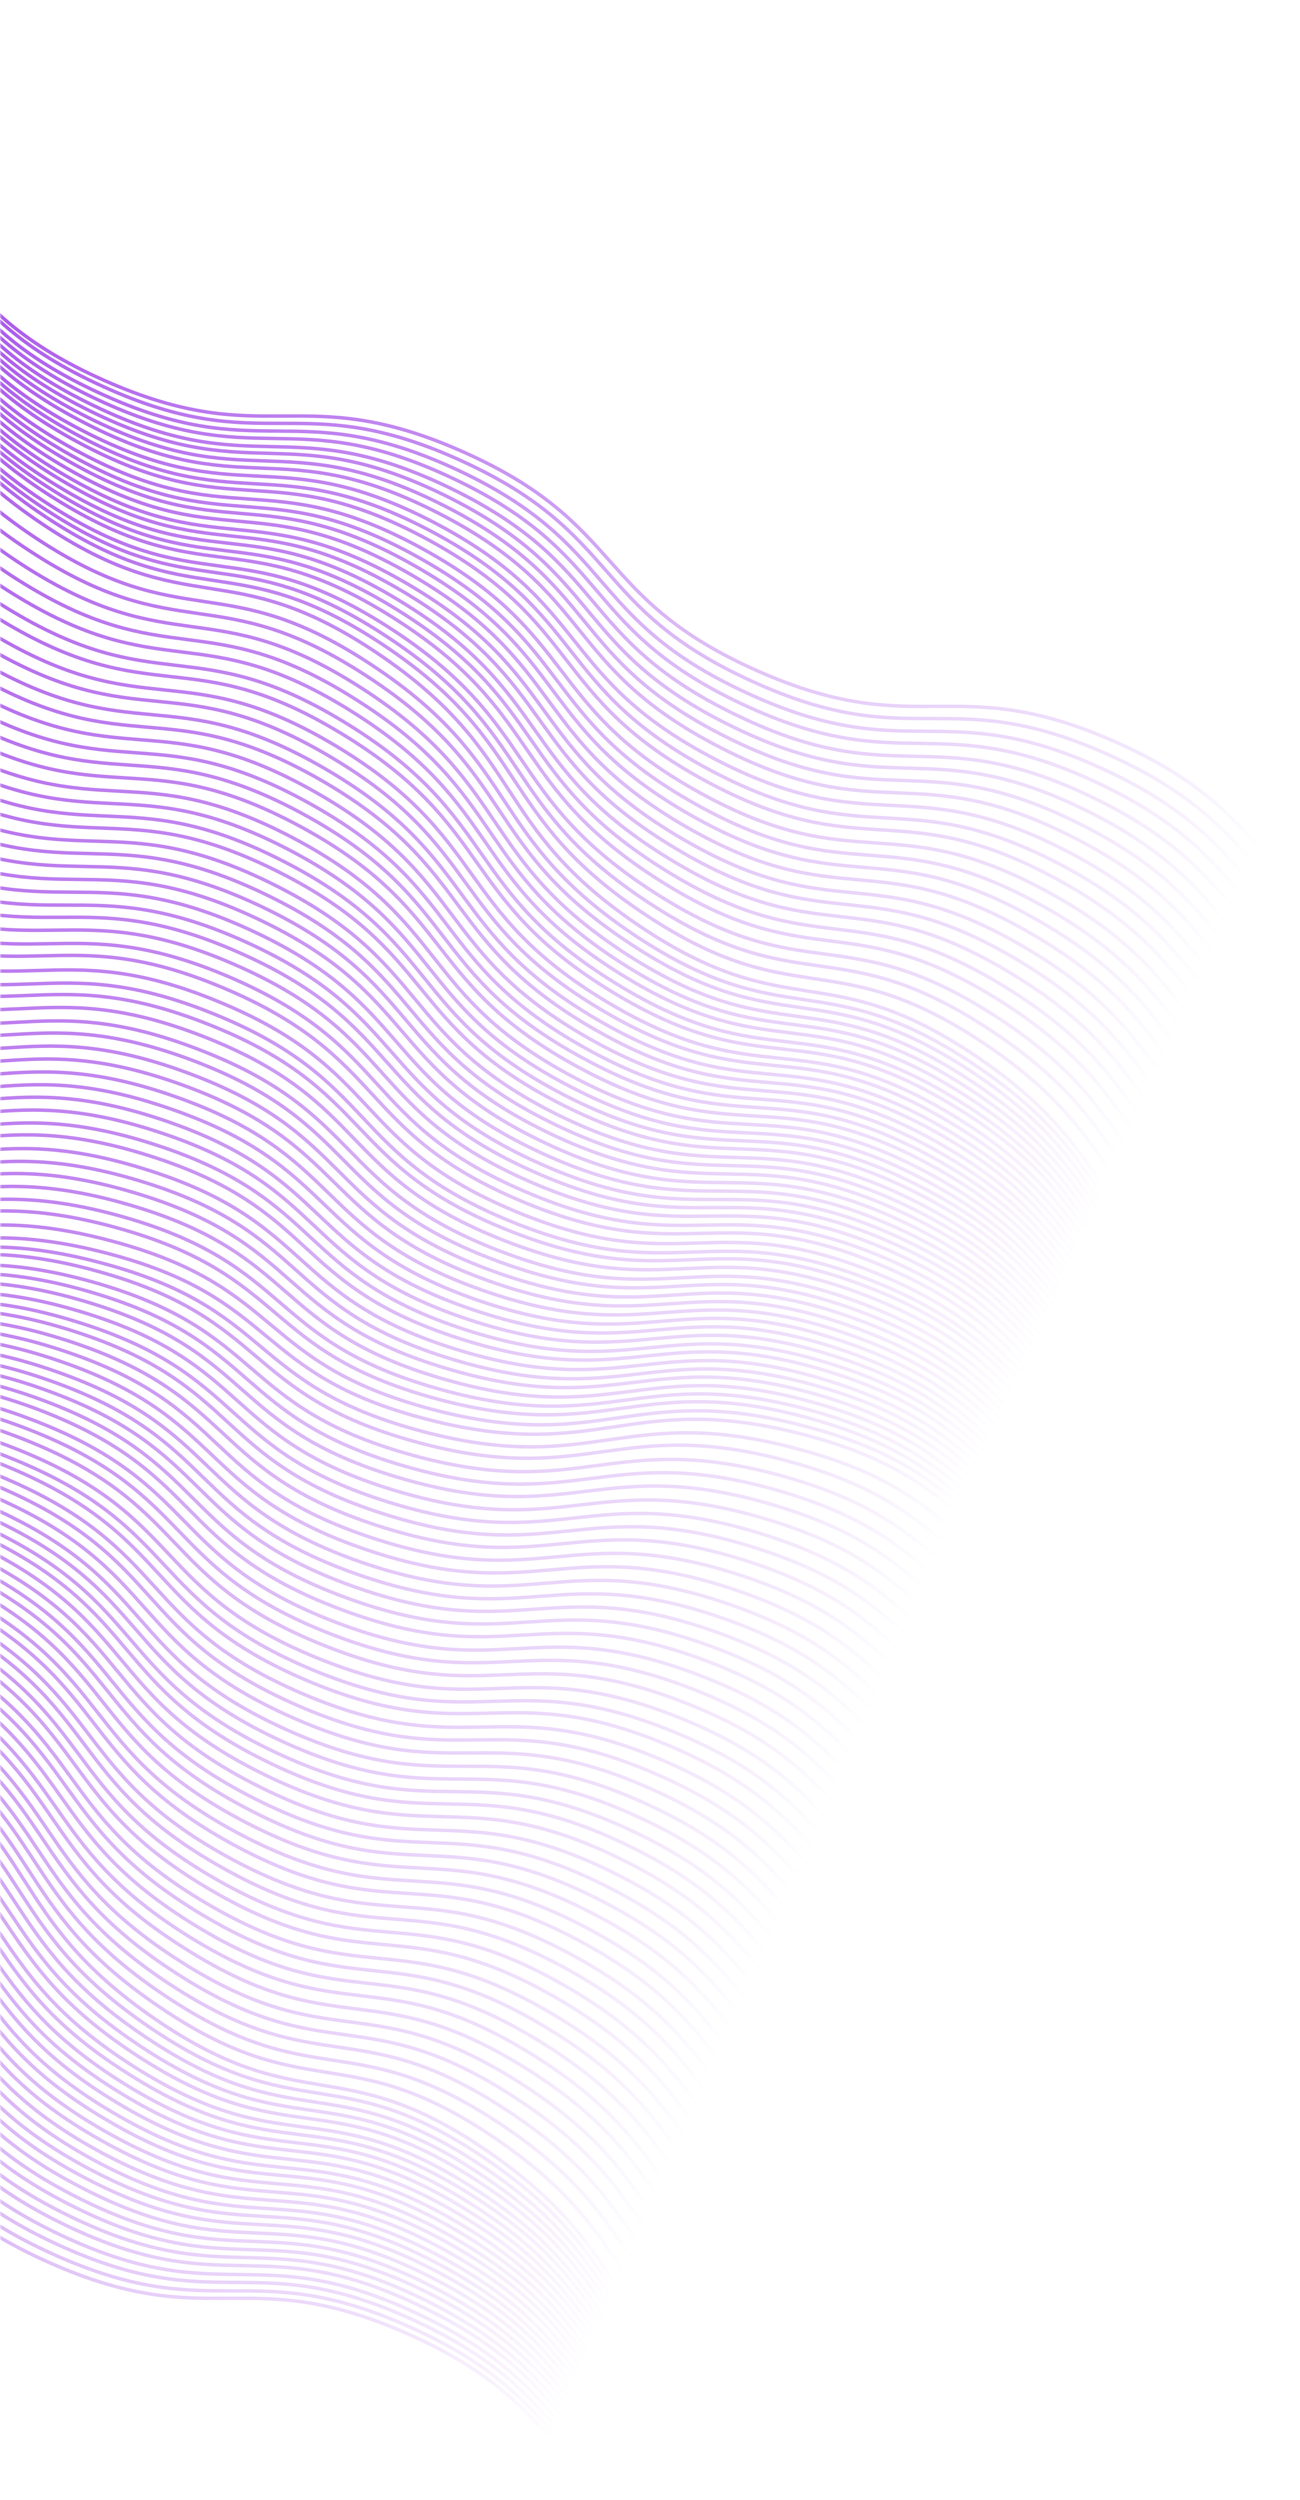 <svg width="375" height="721" viewBox="0 0 375 721" fill="none" xmlns="http://www.w3.org/2000/svg">
<g clip-path="url(#clip0)">
<mask id="mask0" mask-type="alpha" maskUnits="userSpaceOnUse" x="0" y="0" width="375" height="750">
<rect width="375" height="750" fill="#C4C4C4"/>
</mask>
<g mask="url(#mask0)">
<path d="M306.11 756.93C258.98 735.976 249.636 757.245 202.506 736.291C155.376 715.337 164.907 694.151 117.777 673.197C70.646 652.243 61.302 673.512 14.172 652.558C-32.958 631.603 -23.427 610.418 -70.557 589.464C-117.687 568.51 -127.032 589.778 -174.162 568.824C-221.292 547.87 -211.761 526.684 -258.891 505.73C-306.021 484.776 -315.365 506.045 -362.496 485.091" stroke="url(#paint0_linear)" stroke-miterlimit="10"/>
<path d="M306.308 756.234C259.396 735.041 249.865 756.227 202.953 735.034C156.041 713.84 165.52 692.52 118.608 671.327C71.696 650.133 62.165 671.319 15.253 650.126C-31.659 628.933 -22.18 607.612 -69.092 586.419C-116.004 565.226 -125.535 586.412 -172.447 565.219C-219.359 544.025 -209.879 522.705 -256.791 501.512C-303.703 480.318 -313.235 501.504 -360.146 480.311" stroke="url(#paint1_linear)" stroke-miterlimit="10"/>
<path d="M306.505 755.538C259.759 733.971 250.228 755.157 203.482 733.59C156.737 712.022 166.268 690.837 119.522 669.27C72.776 647.702 63.245 668.888 16.5 647.321C-30.246 625.754 -20.715 604.568 -67.46 583.001C-114.206 561.434 -123.737 582.619 -170.483 561.052C-217.228 539.485 -207.697 518.299 -254.443 496.732C-301.188 475.165 -310.72 496.351 -357.465 474.784" stroke="url(#paint2_linear)" stroke-miterlimit="10"/>
<path d="M306.89 754.925C260.31 732.984 250.644 754.222 204.065 732.28C157.485 710.339 167.017 689.153 120.489 667.347C73.91 645.406 64.244 666.644 17.664 644.703C-28.915 622.761 -19.384 601.576 -65.911 579.769C-112.491 557.828 -122.157 579.066 -168.736 557.125C-215.316 535.184 -205.784 513.998 -252.312 492.192C-298.891 470.25 -308.557 491.488 -355.137 469.547" stroke="url(#paint3_linear)" stroke-miterlimit="10"/>
<path d="M307.087 754.229C260.674 731.914 251.008 753.151 204.595 730.836C158.181 708.521 167.9 687.418 121.352 665.155C74.939 642.84 65.272 664.077 18.859 641.762C-27.554 619.447 -17.836 598.344 -64.384 576.081C-110.797 553.766 -120.463 575.003 -166.876 552.688C-213.289 530.373 -203.571 509.27 -250.119 487.007C-296.532 464.692 -306.198 485.93 -352.611 463.614" stroke="url(#paint4_linear)" stroke-miterlimit="10"/>
<path d="M307.285 753.533C261.09 730.979 251.372 752.081 204.99 729.444C158.795 706.89 168.513 685.787 122.132 663.15C75.937 640.596 66.219 661.698 19.837 639.061C-26.358 616.506 -16.64 595.404 -63.022 572.767C-109.216 550.212 -118.935 571.315 -165.316 548.678C-211.511 526.123 -201.793 505.021 -248.175 482.383C-294.37 459.829 -304.088 480.932 -350.47 458.294" stroke="url(#paint5_linear)" stroke-miterlimit="10"/>
<path d="M307.617 752.784C261.454 729.908 251.736 751.011 205.707 728.082C159.492 705.071 169.262 684.103 123.233 661.175C77.07 638.299 67.352 659.401 21.323 636.473C-24.841 613.597 -14.987 592.442 -61.151 569.566C-107.314 546.69 -117.033 567.792 -163.061 544.864C-209.225 521.988 -199.371 500.833 -245.535 477.957C-291.699 455.081 -301.417 476.183 -347.445 453.255" stroke="url(#paint6_linear)" stroke-miterlimit="10"/>
<path d="M307.815 752.088C261.818 728.838 252.099 749.94 206.102 726.69C160.105 703.44 170.01 682.42 124.013 659.17C78.015 635.92 68.297 657.022 22.3 633.772C-23.697 610.521 -13.792 589.502 -59.789 566.252C-105.787 543.001 -115.505 564.104 -161.502 540.853C-207.499 517.603 -197.594 496.584 -243.591 473.333C-289.589 450.083 -299.307 471.185 -345.304 447.935" stroke="url(#paint7_linear)" stroke-miterlimit="10"/>
<path d="M308.012 751.392C262.181 727.768 252.328 748.922 206.632 725.246C160.801 701.622 170.706 680.602 124.927 657.113C79.096 633.489 69.243 654.643 23.547 630.967C-22.284 607.342 -12.379 586.323 -58.158 562.833C-103.989 539.209 -113.842 560.364 -159.538 536.687C-205.369 513.063 -195.464 492.043 -241.243 468.554C-287.022 445.065 -296.927 466.084 -342.623 442.408" stroke="url(#paint8_linear)" stroke-miterlimit="10"/>
<path d="M308.345 750.644C262.732 726.781 252.775 747.665 207.162 723.802C161.55 699.938 171.455 678.919 125.842 655.055C80.23 631.192 70.272 652.076 24.66 628.213C-20.953 604.35 -11.048 583.33 -56.661 559.467C-102.273 535.603 -112.231 556.488 -157.843 532.624C-203.456 508.761 -193.551 487.741 -239.164 463.878C-284.776 440.015 -294.733 460.899 -340.346 437.036" stroke="url(#paint9_linear)" stroke-miterlimit="10"/>
<path d="M308.543 749.948C263.096 725.71 253.139 746.595 207.558 722.409C162.111 698.172 172.068 677.287 126.622 653.05C81.175 628.813 71.218 649.697 25.637 625.511C-19.81 601.274 -9.853 580.39 -55.299 556.152C-100.745 531.915 -110.703 552.799 -156.284 528.614C-201.731 504.376 -191.773 483.492 -237.22 459.254C-282.666 435.017 -292.624 455.901 -338.205 431.716" stroke="url(#paint10_linear)" stroke-miterlimit="10"/>
<path d="M308.792 749.387C263.512 724.775 253.42 745.712 208.191 721.235C162.911 696.624 172.868 675.74 127.588 651.128C82.308 626.517 72.216 647.453 26.988 622.976C-18.345 598.23 -8.252 577.294 -53.616 552.869C-98.896 528.258 -108.988 549.194 -154.216 524.718C-199.496 500.106 -189.539 479.222 -234.819 454.61C-280.099 429.999 -290.192 450.935 -335.42 426.458" stroke="url(#paint11_linear)" stroke-miterlimit="10"/>
<path d="M309.124 748.639C264.063 723.788 253.918 744.589 208.721 719.791C163.659 694.94 173.752 674.004 128.503 649.07C83.441 624.22 73.297 645.021 28.1 620.223C-16.962 595.372 -6.87 574.436 -52.119 549.502C-97.181 524.652 -107.325 545.453 -152.522 520.655C-197.584 495.804 -187.492 474.868 -232.741 449.934C-277.802 425.084 -287.947 445.885 -333.144 421.086" stroke="url(#paint12_linear)" stroke-miterlimit="10"/>
<path d="M309.322 747.943C264.291 722.77 254.147 743.571 209.251 718.347C164.221 693.174 174.448 672.186 129.417 647.013C84.387 621.841 74.243 642.642 29.347 617.418C-15.684 592.245 -5.456 571.257 -50.487 546.084C-95.518 520.912 -105.662 541.713 -150.557 516.488C-195.588 491.316 -185.361 470.328 -230.391 445.155C-275.422 419.982 -285.566 440.784 -330.462 415.559" stroke="url(#paint13_linear)" stroke-miterlimit="10"/>
<path d="M309.519 747.247C264.655 721.7 254.511 742.501 209.646 716.954C164.782 691.408 175.061 670.555 130.197 645.008C85.332 619.462 75.188 640.263 30.324 614.716C-14.54 589.169 -4.261 568.316 -49.126 542.77C-93.99 517.223 -104.134 538.024 -148.998 512.478C-193.863 486.931 -183.584 466.078 -228.448 440.531C-273.312 414.985 -283.456 435.786 -328.321 410.239" stroke="url(#paint14_linear)" stroke-miterlimit="10"/>
<path d="M309.717 746.551C265.019 720.63 254.74 741.483 210.177 715.51C165.479 689.59 175.81 668.872 131.112 642.951C86.414 617.03 76.134 637.884 31.571 611.911C-13.127 585.99 -2.795 565.272 -47.493 539.352C-92.192 513.431 -102.471 534.284 -147.034 508.311C-191.732 482.391 -181.401 461.673 -226.099 435.752C-270.797 409.831 -281.076 430.685 -325.639 404.712" stroke="url(#paint15_linear)" stroke-miterlimit="10"/>
<path d="M310.049 745.802C265.57 719.643 255.238 740.361 210.759 714.201C166.279 688.041 176.558 667.188 132.078 641.029C87.598 614.869 77.267 635.587 32.787 609.427C-11.693 583.268 -1.413 562.415 -45.893 536.255C-90.373 510.095 -100.704 530.814 -145.184 504.654C-189.664 478.494 -179.385 457.641 -223.864 431.482C-268.344 405.322 -278.675 426.04 -323.155 399.88" stroke="url(#paint16_linear)" stroke-miterlimit="10"/>
<path d="M310.247 745.106C265.933 718.572 255.602 739.29 211.289 712.756C166.975 686.223 177.306 665.505 132.993 638.971C88.679 612.437 78.348 633.156 34.035 606.622C-10.279 580.088 0.052 559.37 -44.261 532.837C-88.575 506.303 -98.906 527.021 -143.22 500.487C-187.533 473.954 -177.202 453.236 -221.515 426.702C-265.829 400.168 -276.16 420.886 -320.474 394.353" stroke="url(#paint17_linear)" stroke-miterlimit="10"/>
<path d="M310.444 744.41C266.297 717.502 255.831 738.272 211.684 711.365C167.536 684.457 177.868 663.739 133.72 636.831C89.573 609.924 79.107 630.693 34.96 603.786C-9.188 576.878 1.144 556.16 -43.004 529.252C-87.151 502.345 -97.617 523.115 -141.764 496.207C-185.912 469.299 -175.58 448.581 -219.728 421.673C-263.875 394.766 -274.341 415.536 -318.488 388.628" stroke="url(#paint18_linear)" stroke-miterlimit="10"/>
<path d="M310.829 743.797C266.848 716.515 256.382 737.285 212.266 710.055C168.285 682.774 178.668 662.191 134.687 634.909C90.706 607.627 80.24 628.397 36.124 601.167C-7.857 573.886 2.526 553.303 -41.455 526.021C-85.436 498.739 -95.902 519.509 -140.018 492.279C-183.999 464.997 -173.616 444.415 -217.597 417.133C-261.578 389.851 -272.044 410.621 -316.16 383.391" stroke="url(#paint19_linear)" stroke-miterlimit="10"/>
<path d="M311.026 743.101C267.129 715.632 256.61 736.267 212.796 708.611C168.898 681.142 179.499 660.32 135.602 632.851C91.704 605.383 81.186 626.018 37.371 598.362C-6.527 570.893 4.075 550.071 -39.823 522.602C-83.721 495.133 -94.239 515.768 -138.054 488.112C-181.952 460.644 -171.35 439.822 -215.248 412.353C-259.146 384.884 -269.664 405.519 -313.479 377.863" stroke="url(#paint20_linear)" stroke-miterlimit="10"/>
<path d="M311.224 742.405C267.493 714.562 256.974 735.197 213.243 707.354C169.511 679.511 180.165 658.824 136.433 630.981C92.702 603.139 82.184 623.773 38.452 595.931C-5.279 568.088 5.374 547.401 -38.357 519.558C-82.089 491.715 -92.607 512.35 -136.339 484.507C-180.07 456.664 -169.417 435.978 -213.148 408.135C-256.88 380.292 -267.398 400.927 -311.129 373.084" stroke="url(#paint21_linear)" stroke-miterlimit="10"/>
<path d="M311.557 741.657C267.991 713.44 257.473 734.075 213.908 705.858C170.343 677.641 181.048 657.089 137.483 628.872C93.918 600.655 83.4 621.29 39.834 593.073C-3.731 564.856 6.975 544.305 -36.591 516.088C-80.156 487.871 -90.674 508.506 -134.239 480.289C-177.804 452.072 -167.099 431.52 -210.664 403.303C-254.23 375.086 -264.748 395.721 -308.313 367.504" stroke="url(#paint22_linear)" stroke-miterlimit="10"/>
<path d="M311.755 740.96C268.356 712.369 257.702 733.056 214.303 704.465C170.905 675.874 181.61 655.323 138.263 626.867C94.864 598.276 84.211 618.963 40.812 590.372C-2.587 561.781 8.118 541.229 -35.229 512.773C-78.628 484.182 -89.281 504.869 -132.68 476.278C-176.079 447.687 -165.373 427.135 -208.72 398.68C-252.119 370.089 -262.773 390.776 -306.171 362.185" stroke="url(#paint23_linear)" stroke-miterlimit="10"/>
<path d="M311.952 740.264C268.771 711.434 258.066 731.986 214.834 703.021C171.653 674.191 182.358 653.639 139.178 624.809C95.997 595.979 85.292 616.531 42.059 587.566C-1.121 558.736 9.584 538.185 -33.597 509.355C-76.777 480.525 -87.483 501.076 -130.715 472.111C-173.896 443.282 -163.191 422.73 -206.371 393.9C-249.552 365.07 -260.257 385.622 -303.49 356.657" stroke="url(#paint24_linear)" stroke-miterlimit="10"/>
<path d="M312.284 739.516C269.27 710.312 258.43 730.916 215.363 701.577C172.349 672.373 183.054 651.821 140.04 622.617C97.026 593.413 86.185 614.017 43.119 584.678C0.105 555.474 10.81 534.922 -32.204 505.718C-75.219 476.514 -86.059 497.118 -129.125 467.779C-172.14 438.575 -161.434 418.023 -204.449 388.819C-247.463 359.615 -258.355 380.084 -301.37 350.88" stroke="url(#paint25_linear)" stroke-miterlimit="10"/>
<path d="M312.482 738.82C269.634 709.242 258.742 729.711 215.946 700.268C173.098 670.69 183.855 650.273 141.007 620.695C98.159 591.117 87.266 611.586 44.47 582.143C1.622 552.565 12.38 532.148 -30.468 502.57C-73.316 472.992 -84.209 493.461 -127.005 464.018C-169.853 434.44 -159.096 414.023 -201.944 384.445C-244.792 354.867 -255.684 375.336 -298.48 345.893" stroke="url(#paint26_linear)" stroke-miterlimit="10"/>
<path d="M314.945 733.531C271.931 704.327 261.091 724.931 218.024 695.592C175.01 666.388 185.715 645.836 142.701 616.632C99.687 587.428 88.846 608.032 45.78 578.693C2.766 549.489 13.471 528.937 -29.543 499.733C-72.558 470.529 -83.398 491.133 -126.464 461.794C-169.478 432.59 -158.773 412.038 -201.788 382.834C-244.802 353.63 -255.694 374.099 -298.708 344.895" stroke="url(#paint27_linear)" stroke-miterlimit="10"/>
<path d="M317.408 728.242C274.228 699.412 263.523 719.964 220.29 690.999C177.109 662.169 187.815 641.618 144.634 612.788C101.453 583.958 90.748 604.51 47.516 575.545C4.335 546.715 15.04 526.163 -28.14 497.333C-71.321 468.503 -82.026 489.055 -125.259 460.09C-168.439 431.26 -157.734 410.708 -200.915 381.878C-244.095 353.049 -254.801 373.6 -298.033 344.635" stroke="url(#paint28_linear)" stroke-miterlimit="10"/>
<path d="M319.82 722.819C276.421 694.228 265.768 714.915 222.369 686.324C178.97 657.733 189.675 637.181 146.328 608.725C102.929 580.134 92.224 600.686 48.877 572.23C5.478 543.639 16.184 523.087 -27.163 494.632C-70.562 466.041 -81.216 486.727 -124.614 458.137C-168.013 429.546 -157.308 408.994 -200.655 380.538C-244.054 351.947 -254.707 372.634 -298.106 344.043" stroke="url(#paint29_linear)" stroke-miterlimit="10"/>
<path d="M322.283 717.531C278.718 689.314 268.2 709.949 224.635 681.732C181.069 653.515 191.775 632.963 148.209 604.746C104.644 576.529 94.126 597.164 50.561 568.947C6.996 540.73 17.701 520.179 -25.864 491.962C-69.429 463.745 -79.948 484.38 -123.513 456.163C-167.078 427.946 -156.373 407.394 -199.938 379.177C-243.503 350.96 -254.021 371.595 -297.586 343.378" stroke="url(#paint30_linear)" stroke-miterlimit="10"/>
<path d="M324.695 712.107C280.964 684.264 270.445 704.899 226.714 677.056C182.982 649.213 193.636 628.526 149.904 600.683C106.173 572.841 95.654 593.476 51.923 565.633C8.192 537.79 18.845 517.103 -24.887 489.26C-68.618 461.417 -79.136 482.052 -122.868 454.209C-166.599 426.367 -155.946 405.68 -199.677 377.837C-243.409 349.994 -253.927 370.629 -297.659 342.786" stroke="url(#paint31_linear)" stroke-miterlimit="10"/>
<path d="M327.158 706.818C283.26 679.349 272.742 699.984 228.927 672.328C185.029 644.859 195.631 624.037 151.733 596.569C107.835 569.1 97.317 589.735 53.502 562.079C9.605 534.61 20.206 513.788 -23.692 486.32C-67.59 458.851 -78.108 479.486 -121.922 451.83C-165.82 424.361 -155.219 403.539 -199.117 376.07C-243.014 348.602 -253.533 369.236 -297.347 341.581" stroke="url(#paint32_linear)" stroke-miterlimit="10"/>
<path d="M329.57 701.394C285.589 674.112 275.122 694.882 231.006 667.652C187.025 640.371 197.409 619.788 153.428 592.506C109.447 565.224 98.98 585.994 54.864 558.764C10.883 531.483 21.267 510.9 -22.714 483.618C-66.695 456.336 -77.162 477.106 -121.278 449.876C-165.258 422.595 -154.875 402.012 -198.856 374.73C-242.837 347.448 -253.303 368.218 -297.419 340.988" stroke="url(#paint33_linear)" stroke-miterlimit="10"/>
<path d="M332.033 696.106C287.886 669.198 277.419 689.968 233.272 663.06C189.125 636.152 199.456 615.434 155.309 588.527C111.162 561.619 100.695 582.389 56.548 555.481C12.401 528.573 22.732 507.855 -21.415 480.948C-65.562 454.04 -76.029 474.81 -120.176 447.902C-164.323 420.995 -153.992 400.277 -198.139 373.369C-242.286 346.461 -252.753 367.231 -296.9 340.323" stroke="url(#paint34_linear)" stroke-miterlimit="10"/>
<path d="M334.444 690.682C290.131 664.148 279.799 684.866 235.486 658.333C191.172 631.799 201.504 611.081 157.19 584.547C112.877 558.014 102.545 578.732 58.232 552.198C13.918 525.664 24.25 504.946 -20.064 478.413C-64.377 451.879 -74.709 472.597 -119.022 446.063C-163.336 419.53 -153.005 398.812 -197.318 372.278C-241.632 345.744 -251.963 366.462 -296.276 339.929" stroke="url(#paint35_linear)" stroke-miterlimit="10"/>
<path d="M336.907 685.393C292.428 659.234 282.096 679.952 237.617 653.792C193.137 627.633 203.416 606.78 158.936 580.62C114.456 554.46 104.125 575.178 59.645 549.019C15.165 522.859 25.445 502.006 -19.035 475.846C-63.515 449.687 -73.846 470.405 -118.326 444.245C-162.806 418.086 -152.527 397.233 -197.006 371.073C-241.486 344.913 -251.818 365.631 -296.297 339.472" stroke="url(#paint36_linear)" stroke-miterlimit="10"/>
<path d="M339.319 679.97C294.621 654.049 284.342 674.902 239.779 648.93C195.081 623.009 205.412 602.291 160.714 576.37C116.016 550.45 105.736 571.303 61.173 545.33C16.475 519.41 26.806 498.692 -17.892 472.771C-62.59 446.85 -72.869 467.703 -117.432 441.731C-162.13 415.81 -151.799 395.092 -196.497 369.171C-241.195 343.251 -251.474 364.104 -296.037 338.131" stroke="url(#paint37_linear)" stroke-miterlimit="10"/>
<path d="M341.782 674.681C296.918 649.134 286.774 669.936 241.909 644.389C197.045 618.842 207.324 597.989 162.46 572.443C117.595 546.896 107.451 567.697 62.587 542.151C17.722 516.604 28.002 495.751 -16.863 470.204C-61.727 444.658 -71.871 465.459 -116.736 439.912C-161.6 414.366 -151.321 393.513 -196.185 367.966C-241.049 342.419 -251.194 363.22 -296.058 337.674" stroke="url(#paint38_linear)" stroke-miterlimit="10"/>
<path d="M344.194 669.257C299.163 644.085 289.019 664.886 244.123 639.662C199.092 614.489 209.32 593.501 164.289 568.328C119.258 543.156 109.114 563.957 64.219 538.732C19.188 513.56 29.415 492.572 -15.615 467.399C-60.646 442.226 -70.79 463.028 -115.686 437.803C-160.717 412.631 -150.489 391.642 -195.52 366.47C-240.551 341.297 -250.695 362.099 -295.59 336.874" stroke="url(#paint39_linear)" stroke-miterlimit="10"/>
<path d="M346.657 663.969C301.595 639.118 291.451 659.92 246.254 635.121C201.192 610.271 211.284 589.334 166.035 564.401C120.973 539.55 110.829 560.352 65.632 535.553C20.57 510.703 30.663 489.766 -14.586 464.833C-59.648 439.982 -69.792 460.784 -114.989 435.985C-160.051 411.135 -149.959 390.198 -195.208 365.265C-240.27 340.414 -250.414 361.215 -295.611 336.417" stroke="url(#paint40_linear)" stroke-miterlimit="10"/>
<path d="M349.204 658.493C303.923 633.882 293.831 654.818 248.603 630.341C203.323 605.73 213.28 584.846 168 560.234C122.72 535.623 112.627 556.559 67.399 532.082C22.119 507.471 32.076 486.587 -13.204 461.975C-58.484 437.364 -68.576 458.3 -113.805 433.823C-159.085 409.212 -149.128 388.328 -194.408 363.716C-239.823 339.157 -249.728 360.176 -295.008 335.564" stroke="url(#paint41_linear)" stroke-miterlimit="10"/>
<path d="M351.667 653.205C306.22 628.967 296.263 649.852 250.682 625.666C205.235 601.429 215.192 580.544 169.746 556.307C124.299 532.069 114.342 552.954 68.761 528.768C23.314 504.531 33.271 483.647 -12.175 459.409C-57.621 435.172 -67.579 456.056 -113.16 431.87C-158.607 407.633 -148.649 386.749 -194.096 362.511C-239.542 338.274 -249.5 359.158 -295.081 334.973" stroke="url(#paint42_linear)" stroke-miterlimit="10"/>
<path d="M354.078 647.781C308.465 623.918 298.508 644.802 252.895 620.939C207.283 597.075 217.188 576.056 171.575 552.192C125.962 528.329 116.005 549.213 70.392 525.35C24.78 501.486 34.685 480.467 -10.928 456.604C-56.541 432.74 -66.498 453.624 -112.11 429.761C-157.723 405.898 -147.818 384.878 -193.431 361.015C-239.043 337.151 -249.001 358.036 -294.613 334.172" stroke="url(#paint43_linear)" stroke-miterlimit="10"/>
<path d="M356.541 642.492C310.71 618.868 300.857 640.022 255.161 616.346C209.33 592.721 219.235 571.702 173.456 548.213C127.625 524.588 117.772 545.743 72.076 522.066C26.245 498.442 36.151 477.422 -9.629 453.933C-55.46 430.309 -65.313 451.463 -111.009 427.787C-156.84 404.162 -146.935 383.143 -192.714 359.654C-238.545 336.029 -248.398 357.184 -294.094 333.507" stroke="url(#paint44_linear)" stroke-miterlimit="10"/>
<path d="M358.953 637.068C312.956 613.818 303.237 634.921 257.24 611.67C211.243 588.42 221.148 567.4 175.151 544.15C129.154 520.9 119.435 542.002 73.438 518.752C27.441 495.501 37.346 474.482 -8.651 451.232C-54.648 427.981 -64.367 449.084 -110.364 425.833C-156.361 402.583 -146.456 381.564 -192.453 358.313C-238.451 335.063 -248.169 356.165 -294.166 332.915" stroke="url(#paint45_linear)" stroke-miterlimit="10"/>
<path d="M361.416 631.78C315.253 608.904 305.534 630.006 259.506 607.078C213.342 584.202 223.196 563.047 177.032 540.171C130.869 517.295 121.15 538.397 75.122 515.469C28.958 492.592 38.812 471.438 -7.352 448.562C-53.516 425.685 -63.234 446.788 -109.262 423.86C-155.426 400.983 -145.573 379.829 -191.736 356.953C-237.9 334.076 -247.618 355.179 -293.646 332.25" stroke="url(#paint46_linear)" stroke-miterlimit="10"/>
<path d="M363.827 626.356C317.632 603.802 307.914 624.905 261.532 602.267C215.338 579.713 225.056 558.61 178.674 535.973C132.479 513.419 122.761 534.521 76.379 511.884C30.184 489.33 39.903 468.227 -6.479 445.59C-52.674 423.036 -62.392 444.138 -108.774 421.501C-154.969 398.947 -145.251 377.844 -191.632 355.207C-237.827 332.652 -247.545 353.755 -293.927 331.118" stroke="url(#paint47_linear)" stroke-miterlimit="10"/>
<path d="M366.291 621.067C319.878 598.752 310.212 619.99 263.799 597.675C217.386 575.359 227.104 554.257 180.556 531.993C134.143 509.678 124.476 530.916 78.063 508.601C31.65 486.285 41.368 465.183 -5.18 442.92C-51.593 420.604 -61.259 441.842 -107.672 419.527C-154.085 397.211 -144.367 376.109 -190.915 353.845C-237.328 331.53 -246.994 352.768 -293.407 330.453" stroke="url(#paint48_linear)" stroke-miterlimit="10"/>
<path d="M368.702 615.644C322.123 593.703 312.457 614.94 265.877 592.999C219.298 571.058 228.829 549.872 182.302 528.066C135.722 506.125 126.056 527.362 79.477 505.421C32.898 483.48 42.429 462.294 -4.099 440.488C-50.678 418.547 -60.344 439.785 -106.924 417.843C-153.503 395.902 -143.972 374.716 -190.499 352.91C-237.079 330.969 -246.745 352.207 -293.324 330.266" stroke="url(#paint49_linear)" stroke-miterlimit="10"/>
<path d="M371.166 610.355C324.42 588.788 314.889 609.974 268.143 588.406C221.397 566.839 230.929 545.654 184.183 524.086C137.437 502.519 127.906 523.705 81.16 502.138C34.415 480.571 43.946 459.385 -2.8 437.818C-49.545 416.251 -59.077 437.436 -105.822 415.869C-152.568 394.302 -143.037 373.116 -189.782 351.549C-236.528 329.982 -246.059 351.168 -292.805 329.601" stroke="url(#paint50_linear)" stroke-miterlimit="10"/>
<path d="M373.577 604.931C326.665 583.738 317.134 604.924 270.222 583.731C223.31 562.538 232.789 541.217 185.877 520.024C138.965 498.831 129.434 520.016 82.522 498.823C35.61 477.63 45.089 456.309 -1.823 435.116C-48.735 413.923 -58.266 435.109 -105.178 413.916C-152.09 392.723 -142.61 371.402 -189.522 350.209C-236.434 329.016 -245.966 350.201 -292.877 329.008" stroke="url(#paint51_linear)" stroke-miterlimit="10"/>
<path d="M376.04 599.642C328.91 578.688 319.566 599.957 272.435 579.003C225.305 558.049 234.837 536.863 187.706 515.909C140.576 494.955 131.232 516.224 84.102 495.27C36.972 474.315 46.503 453.13 -0.627 432.176C-47.757 411.221 -57.102 432.49 -104.232 411.536C-151.362 390.582 -141.831 369.396 -188.961 348.442C-236.091 327.488 -245.435 348.757 -292.565 327.803" stroke="url(#paint52_linear)" stroke-miterlimit="10"/>
<path d="M378.316 594.271C331.155 573.639 321.676 594.96 274.514 574.328C227.353 553.696 236.697 532.427 189.536 511.795C142.374 491.163 132.895 512.483 85.734 491.851C38.572 471.219 47.916 449.95 0.755 429.318C-46.406 408.686 -55.886 430.007 -103.047 409.375C-150.208 388.743 -140.864 367.474 -188.026 346.842C-235.187 326.21 -244.666 347.531 -291.828 326.899" stroke="url(#paint53_linear)" stroke-miterlimit="10"/>
<path d="M380.593 588.899C333.265 568.641 323.921 589.91 276.593 569.652C229.265 549.394 238.61 528.125 191.23 507.732C143.902 487.474 134.558 508.743 87.23 488.485C39.903 468.227 49.247 446.958 1.867 426.565C-45.461 406.307 -54.805 427.576 -102.132 407.318C-149.46 387.06 -140.116 365.791 -187.496 345.398C-234.823 325.14 -244.167 346.409 -291.495 326.151" stroke="url(#paint54_linear)" stroke-miterlimit="10"/>
<path d="M382.869 583.527C335.458 563.456 326.166 584.86 278.62 564.841C231.209 544.77 240.418 523.553 193.007 503.482C145.597 483.411 136.304 504.815 88.758 484.796C41.348 464.725 50.557 443.508 3.146 423.437C-44.265 403.366 -53.557 424.77 -101.103 404.751C-148.514 384.68 -139.305 363.464 -186.716 343.393C-234.127 323.322 -243.419 344.726 -290.965 324.707" stroke="url(#paint55_linear)" stroke-miterlimit="10"/>
<path d="M385.197 578.291C337.62 558.594 328.328 579.998 280.751 560.301C233.174 540.604 242.331 519.252 194.806 499.69C147.229 479.993 137.936 501.397 90.359 481.7C42.782 462.003 51.939 440.651 4.414 421.09C-43.163 401.393 -52.455 422.797 -100.033 403.1C-147.61 383.403 -138.453 362.051 -185.978 342.489C-233.555 322.792 -242.847 344.196 -290.424 324.499" stroke="url(#paint56_linear)" stroke-miterlimit="10"/>
<path d="M387.338 572.971C339.595 553.648 330.438 575 282.694 555.677C234.951 536.354 244.243 514.95 196.5 495.628C148.756 476.305 139.599 497.657 91.856 478.334C44.112 459.011 53.404 437.607 5.661 418.284C-42.082 398.961 -51.24 420.313 -98.983 400.99C-146.726 381.668 -137.434 360.264 -185.178 340.941C-232.921 321.618 -242.078 342.97 -289.822 323.647" stroke="url(#paint57_linear)" stroke-miterlimit="10"/>
<path d="M389.615 567.599C341.841 548.599 332.683 569.95 284.857 550.815C237.082 531.814 246.187 510.327 198.278 491.378C150.503 472.377 141.346 493.729 93.519 474.593C45.744 455.593 54.85 434.106 6.94 415.157C-40.835 396.156 -49.992 417.508 -97.819 398.372C-145.593 379.371 -136.488 357.884 -184.398 338.935C-232.172 319.935 -241.33 341.287 -289.156 322.151" stroke="url(#paint58_linear)" stroke-miterlimit="10"/>
<path d="M391.891 562.228C343.898 543.466 334.928 564.901 286.935 546.139C238.942 527.377 248.1 506.025 200.107 487.263C152.114 468.502 143.144 489.937 95.151 471.175C47.158 452.413 56.315 431.061 8.322 412.3C-39.671 393.538 -48.641 414.973 -96.634 396.211C-144.627 377.449 -135.47 356.097 -183.463 337.335C-231.455 318.574 -240.426 340.009 -288.418 321.247" stroke="url(#paint59_linear)" stroke-miterlimit="10"/>
<path d="M394.167 556.856C346.143 538.416 337.038 559.903 289.014 541.463C240.99 523.024 249.96 501.589 201.801 483.201C153.777 464.761 144.671 486.248 96.647 467.809C48.623 449.369 57.593 427.934 9.434 409.546C-38.59 391.106 -47.695 412.594 -95.719 394.154C-143.743 375.714 -134.773 354.279 -182.933 335.891C-230.957 317.452 -240.062 338.939 -288.086 320.499" stroke="url(#paint60_linear)" stroke-miterlimit="10"/>
<path d="M396.444 551.484C348.254 533.418 339.283 554.853 291.041 536.653C242.851 518.587 251.821 497.152 203.578 478.951C155.388 460.886 146.418 482.321 98.175 464.12C49.985 446.054 58.955 424.619 10.713 406.419C-37.478 388.353 -46.448 409.788 -94.69 391.587C-142.881 373.522 -133.91 352.087 -182.153 333.886C-230.343 315.82 -239.313 337.255 -287.556 319.055" stroke="url(#paint61_linear)" stroke-miterlimit="10"/>
<path d="M398.72 546.112C350.311 528.285 341.528 549.804 293.12 531.977C244.711 514.151 253.681 492.715 205.272 474.889C156.864 457.062 148.081 478.58 99.672 460.754C51.263 442.927 60.234 421.492 11.825 403.665C-36.584 385.839 -45.367 407.357 -93.775 389.53C-142.184 371.703 -133.214 350.268 -181.623 332.442C-230.031 314.615 -238.814 336.133 -287.223 318.307" stroke="url(#paint62_linear)" stroke-miterlimit="10"/>
<path d="M401.048 540.875C352.608 523.371 343.638 544.806 295.198 527.301C246.759 509.797 255.594 488.413 207.154 470.909C158.714 453.404 149.744 474.839 101.304 457.335C52.864 439.83 61.699 418.447 13.259 400.943C-35.181 383.438 -44.151 404.873 -92.591 387.369C-141.031 369.864 -132.196 348.481 -180.635 330.976C-229.075 313.472 -238.045 334.907 -286.485 317.402" stroke="url(#paint63_linear)" stroke-miterlimit="10"/>
<path d="M403.325 535.503C354.718 518.373 345.883 539.756 297.277 522.626C248.671 505.495 257.454 483.977 208.848 466.846C160.242 449.716 151.407 471.099 102.801 453.969C54.194 436.838 62.977 415.32 14.371 398.189C-34.235 381.059 -43.07 402.442 -91.676 385.311C-140.282 368.181 -131.499 346.663 -180.105 329.532C-228.712 312.402 -237.547 333.785 -286.153 316.654" stroke="url(#paint64_linear)" stroke-miterlimit="10"/>
<path d="M405.466 530.184C356.777 513.241 347.994 534.759 299.221 518.002C250.532 501.059 259.18 479.593 210.543 462.784C161.853 445.841 153.07 467.359 104.298 450.603C55.608 433.659 64.256 412.193 15.619 395.384C-33.071 378.441 -41.854 399.959 -90.626 383.203C-139.315 366.259 -130.667 344.793 -179.305 327.984C-227.994 311.041 -236.777 332.559 -285.55 315.803" stroke="url(#paint65_linear)" stroke-miterlimit="10"/>
<path d="M407.742 524.812C358.887 508.243 350.103 529.761 301.248 513.192C252.392 496.622 261.04 475.156 212.184 458.586C163.329 442.017 154.546 463.535 105.69 446.966C56.834 430.396 65.483 408.93 16.627 392.361C-32.229 375.791 -41.012 397.309 -89.868 380.74C-138.723 364.171 -130.075 342.704 -178.931 326.135C-227.787 309.565 -236.57 331.084 -285.425 314.514" stroke="url(#paint66_linear)" stroke-miterlimit="10"/>
<path d="M410.018 519.44C360.996 503.245 352.349 524.711 303.327 508.516C254.305 492.321 263.036 470.667 214.014 454.472C164.992 438.276 156.344 459.743 107.322 443.547C58.3 427.352 67.031 405.699 18.009 389.503C-31.013 373.308 -39.661 394.774 -88.683 378.579C-137.705 362.384 -128.974 340.73 -177.996 324.535C-227.018 308.339 -235.666 329.806 -284.688 313.61" stroke="url(#paint67_linear)" stroke-miterlimit="10"/>
<path d="M412.295 514.068C363.242 498.195 354.594 519.661 305.541 503.788C256.487 487.915 265.084 466.313 215.843 450.357C166.79 434.484 158.142 455.95 109.089 440.077C60.036 424.203 68.632 402.602 19.392 386.646C-29.661 370.772 -38.309 392.239 -87.363 376.365C-136.416 360.492 -127.82 338.891 -177.06 322.934C-226.3 306.978 -234.761 328.527 -283.949 312.706" stroke="url(#paint68_linear)" stroke-miterlimit="10"/>
<path d="M414.623 508.832C365.352 493.198 356.756 514.799 307.619 499.113C258.348 483.479 266.944 461.877 217.725 446.378C168.453 430.743 159.857 452.345 110.721 436.659C61.449 421.024 70.046 399.423 20.774 383.789C-28.497 368.154 -37.093 389.756 -86.23 374.07C-135.501 358.435 -126.905 336.834 -176.176 321.2C-225.448 305.565 -234.044 327.167 -283.18 311.48" stroke="url(#paint69_linear)" stroke-miterlimit="10"/>
<path d="M416.9 503.46C367.597 488.148 359.001 509.749 309.698 494.437C260.396 479.125 268.857 457.575 219.419 442.315C170.116 427.003 161.52 448.604 112.218 433.292C62.915 417.98 71.376 396.431 21.938 381.17C-27.364 365.858 -35.96 387.459 -85.263 372.147C-134.566 356.835 -126.105 335.286 -175.542 320.025C-224.845 304.713 -233.441 326.315 -282.744 311.002" stroke="url(#paint70_linear)" stroke-miterlimit="10"/>
<path d="M419.176 498.088C369.707 483.15 361.246 504.7 311.777 489.762C262.308 474.824 270.717 453.139 221.248 438.201C171.779 423.263 163.318 444.812 113.849 429.874C64.38 414.936 72.79 393.251 23.321 378.313C-26.148 363.375 -34.609 384.924 -84.078 369.986C-133.547 355.048 -125.138 333.364 -174.607 318.425C-224.076 303.487 -232.537 325.037 -282.006 310.099" stroke="url(#paint71_linear)" stroke-miterlimit="10"/>
<path d="M421.452 492.717C371.765 478.017 363.491 499.65 313.804 484.951C264.116 470.252 272.577 448.702 222.89 434.003C173.203 419.304 164.929 440.937 115.242 426.237C65.555 411.538 74.016 389.989 24.329 375.289C-25.359 360.59 -33.633 382.223 -83.32 367.524C-133.007 352.824 -124.546 331.275 -174.233 316.576C-223.92 301.877 -232.194 323.509 -281.881 308.81" stroke="url(#paint72_linear)" stroke-miterlimit="10"/>
<path d="M423.593 487.397C373.875 473.02 365.466 494.704 315.747 480.327C266.029 465.95 274.303 444.317 224.585 429.94C174.866 415.563 166.457 437.248 116.739 422.871C67.02 408.494 75.294 386.861 25.576 372.484C-24.142 358.107 -32.551 379.792 -82.27 365.414C-131.988 351.037 -123.714 329.405 -173.433 315.028C-223.151 300.651 -231.56 322.335 -281.278 307.958" stroke="url(#paint73_linear)" stroke-miterlimit="10"/>
<path d="M425.869 482.025C375.985 468.022 367.711 489.655 317.826 475.652C267.941 461.649 276.215 440.016 226.279 425.878C176.394 411.875 168.12 433.507 118.235 419.504C68.351 405.501 76.625 383.869 26.688 369.731C-23.197 355.728 -31.471 377.36 -81.355 363.357C-131.24 349.354 -122.966 327.721 -172.903 313.583C-222.787 299.58 -231.061 321.213 -280.946 307.21" stroke="url(#paint74_linear)" stroke-miterlimit="10"/>
<path d="M428.146 476.653C378.178 462.837 369.956 484.605 319.853 470.841C269.885 457.025 278.024 435.444 228.056 421.628C178.088 407.812 169.866 429.58 119.763 415.816C69.796 402 77.934 380.419 27.967 366.603C-22.001 352.787 -30.223 374.555 -80.326 360.791C-130.294 346.975 -122.155 325.394 -172.123 311.578C-222.091 297.762 -230.313 319.53 -280.416 305.766" stroke="url(#paint75_linear)" stroke-miterlimit="10"/>
<path d="M430.474 471.416C380.34 457.974 372.118 479.742 321.984 466.3C271.85 452.858 280.072 431.09 229.854 417.835C179.72 404.393 171.498 426.161 121.364 412.719C71.23 399.277 79.317 377.561 29.235 364.255C-20.899 350.813 -29.121 372.58 -79.255 359.138C-129.39 345.697 -121.303 323.981 -171.385 310.674C-221.519 297.232 -229.741 319 -279.875 305.558" stroke="url(#paint76_linear)" stroke-miterlimit="10"/>
<path d="M432.75 466.044C382.45 452.976 374.363 474.692 324.063 461.624C273.762 448.557 281.984 426.789 231.684 413.721C181.383 400.653 173.296 422.369 122.996 409.301C72.696 396.233 80.918 374.465 30.617 361.397C-19.683 348.329 -27.77 370.045 -78.071 356.977C-128.371 343.909 -120.149 322.142 -170.449 309.074C-220.75 296.006 -228.837 317.722 -279.137 304.654" stroke="url(#paint77_linear)" stroke-miterlimit="10"/>
<path d="M433.301 465.058C383.167 451.616 374.945 473.383 324.811 459.942C274.677 446.5 282.899 424.732 232.682 411.477C182.548 398.035 174.326 419.803 124.191 406.361C74.057 392.919 82.144 371.203 32.062 357.896C-18.072 344.454 -26.294 366.222 -76.428 352.78C-126.562 339.338 -118.475 317.622 -168.558 304.315C-218.692 290.873 -226.914 312.641 -277.048 299.199" stroke="url(#paint78_linear)" stroke-miterlimit="10"/>
<path d="M433.717 464.122C383.749 450.306 375.527 472.074 325.424 458.31C275.456 444.494 283.595 422.913 233.627 409.097C183.659 395.281 175.437 417.049 125.334 403.285C75.367 389.469 83.505 367.888 33.538 354.072C-16.43 340.256 -24.652 362.024 -74.755 348.26C-124.723 334.444 -116.584 312.863 -166.552 299.047C-216.52 285.231 -224.742 306.999 -274.845 293.235" stroke="url(#paint79_linear)" stroke-miterlimit="10"/>
<path d="M434.268 463.135C384.383 449.132 376.109 470.765 326.225 456.762C276.34 442.759 284.614 421.126 234.677 406.988C184.793 392.985 176.519 414.618 126.634 400.615C76.749 386.612 85.023 364.979 35.087 350.841C-14.798 336.838 -23.072 358.471 -72.957 344.467C-122.841 330.464 -114.567 308.832 -164.504 294.694C-214.389 280.691 -222.663 302.323 -272.547 288.32" stroke="url(#paint80_linear)" stroke-miterlimit="10"/>
<path d="M434.87 462.283C385.152 447.906 376.743 469.591 327.025 455.214C277.306 440.837 285.58 419.204 235.862 404.827C186.144 390.45 177.735 412.135 128.016 397.757C78.298 383.38 86.572 361.748 36.853 347.371C-12.865 332.994 -21.274 354.678 -70.993 340.301C-120.711 325.924 -112.437 304.291 -162.155 289.914C-211.874 275.537 -220.283 297.222 -270.001 282.845" stroke="url(#paint81_linear)" stroke-miterlimit="10"/>
<path d="M435.422 461.296C385.734 446.597 377.461 468.23 327.773 453.53C278.086 438.831 286.547 417.282 236.86 402.582C187.173 387.883 178.899 409.516 129.212 394.817C79.525 380.118 87.986 358.568 38.298 343.869C-11.389 329.17 -19.663 350.802 -69.35 336.103C-119.037 321.404 -110.576 299.855 -160.263 285.155C-209.95 270.456 -218.224 292.089 -267.912 277.39" stroke="url(#paint82_linear)" stroke-miterlimit="10"/>
<path d="M435.972 460.309C386.503 445.371 378.042 466.92 328.573 451.982C279.104 437.044 287.513 415.36 238.045 400.421C188.576 385.483 180.115 407.033 130.646 392.095C81.177 377.156 89.586 355.472 40.117 340.534C-9.352 325.596 -17.813 347.145 -67.282 332.207C-116.751 317.269 -108.342 295.584 -157.811 280.646C-207.28 265.708 -215.741 287.257 -265.209 272.319" stroke="url(#paint83_linear)" stroke-miterlimit="10"/>
<path d="M436.388 459.374C387.085 444.062 378.489 465.663 329.186 450.351C279.884 435.039 288.345 413.489 238.907 398.229C189.605 382.917 181.009 404.518 131.706 389.206C82.403 373.894 90.864 352.345 41.426 337.084C-7.876 321.772 -16.472 343.374 -65.775 328.061C-115.077 312.749 -106.616 291.2 -156.054 275.939C-205.357 260.627 -213.953 282.229 -263.255 266.917" stroke="url(#paint84_linear)" stroke-miterlimit="10"/>
<path d="M436.939 458.387C387.668 442.753 379.072 464.354 329.935 448.668C280.664 433.034 289.26 411.432 240.041 395.933C190.769 380.299 182.173 401.9 133.037 386.214C83.765 370.58 92.361 348.978 43.09 333.344C-6.181 317.71 -14.777 339.311 -63.914 323.625C-113.185 307.991 -104.589 286.389 -153.86 270.755C-203.132 255.12 -211.728 276.722 -260.864 261.036" stroke="url(#paint85_linear)" stroke-miterlimit="10"/>
<path d="M437.542 457.535C388.488 441.662 379.84 463.128 330.787 447.255C281.734 431.382 290.33 409.78 241.09 393.824C192.037 377.951 183.389 399.417 134.336 383.544C85.282 367.67 93.879 346.069 44.638 330.112C-4.415 314.239 -13.063 335.706 -62.116 319.832C-111.169 303.959 -102.573 282.358 -151.813 266.401C-200.866 250.528 -209.514 271.994 -258.703 256.173" stroke="url(#paint86_linear)" stroke-miterlimit="10"/>
<path d="M438.093 456.548C389.071 440.352 380.423 461.819 331.401 445.623C282.379 429.428 291.11 407.775 242.088 391.579C193.066 375.384 184.418 396.85 135.396 380.655C86.374 364.46 95.105 342.806 46.083 326.611C-2.939 310.415 -11.587 331.882 -60.609 315.686C-109.631 299.491 -100.899 277.838 -149.921 261.642C-198.943 245.447 -207.591 266.913 -256.613 250.718" stroke="url(#paint87_linear)" stroke-miterlimit="10"/>
<path d="M438.508 455.613C389.653 439.043 380.869 460.562 332.014 443.992C283.158 427.423 291.806 405.957 242.95 389.387C194.095 372.818 185.312 394.336 136.456 377.767C87.6 361.197 96.249 339.731 47.393 323.161C-1.463 306.592 -10.246 328.11 -59.102 311.541C-107.957 294.971 -99.309 273.505 -148.165 256.936C-197.02 240.366 -205.804 261.884 -254.659 245.315" stroke="url(#paint88_linear)" stroke-miterlimit="10"/>
<path d="M439.059 454.626C390.37 437.682 381.586 459.2 332.814 442.444C284.125 425.501 292.773 404.034 244.135 387.226C195.446 370.282 186.663 391.801 137.89 375.044C89.201 358.101 97.849 336.634 49.212 319.826C0.522 302.883 -8.261 324.401 -57.033 307.644C-105.723 290.701 -97.075 269.235 -145.712 252.426C-194.401 235.483 -203.185 257.001 -251.957 240.245" stroke="url(#paint89_linear)" stroke-miterlimit="10"/>
<path d="M439.61 453.639C391.004 436.508 382.169 457.891 333.562 440.761C284.956 423.63 293.739 402.112 245.133 384.982C196.527 367.851 187.692 389.234 139.086 372.104C90.48 354.973 99.263 333.455 50.656 316.324C2.05 299.194 -6.785 320.577 -55.391 303.447C-103.997 286.316 -95.214 264.798 -143.82 247.667C-192.426 230.537 -201.261 251.92 -249.868 234.79" stroke="url(#paint90_linear)" stroke-miterlimit="10"/>
<path d="M440.212 452.787C391.772 435.282 382.802 456.717 334.363 439.213C285.923 421.708 294.758 400.325 246.318 382.821C197.878 365.316 188.908 386.751 140.468 369.247C92.028 351.742 100.863 330.359 52.423 312.854C3.983 295.35 -4.987 316.785 -53.427 299.28C-101.867 281.776 -93.032 260.392 -141.471 242.888C-189.911 225.383 -198.881 246.819 -247.321 229.314" stroke="url(#paint91_linear)" stroke-miterlimit="10"/>
<path d="M440.764 451.8C392.355 433.973 383.572 455.491 335.163 437.665C286.755 419.838 295.725 398.403 247.316 380.576C198.907 362.75 190.124 384.268 141.716 366.441C93.307 348.615 102.277 327.179 53.868 309.353C5.46 291.526 -3.323 313.044 -51.732 295.218C-100.141 277.391 -91.171 255.956 -139.579 238.129C-187.988 220.303 -196.771 241.821 -245.18 223.994" stroke="url(#paint92_linear)" stroke-miterlimit="10"/>
<path d="M441.179 450.865C392.989 432.799 384.019 454.234 335.776 436.034C287.586 417.968 296.556 396.533 248.314 378.332C200.123 360.266 191.153 381.702 142.911 363.501C94.72 345.435 103.691 324 55.448 305.799C7.258 287.734 -1.712 309.169 -49.955 290.968C-98.145 272.903 -89.175 251.467 -137.417 233.267C-185.608 215.201 -194.578 236.636 -242.82 218.436" stroke="url(#paint93_linear)" stroke-miterlimit="10"/>
<path d="M441.73 449.877C393.706 431.438 384.601 452.925 336.576 434.485C288.552 416.045 297.522 394.61 249.363 376.223C201.339 357.783 192.234 379.27 144.21 360.83C96.186 342.391 105.156 320.955 56.997 302.568C8.973 284.128 -0.133 305.615 -48.157 287.175C-96.181 268.736 -87.211 247.301 -135.37 228.913C-183.394 210.473 -192.499 231.96 -240.523 213.521" stroke="url(#paint94_linear)" stroke-miterlimit="10"/>
<path d="M442.281 448.891C394.288 430.129 385.318 451.564 337.325 432.802C289.332 414.04 298.489 392.688 250.496 373.927C202.503 355.165 193.533 376.6 145.54 357.838C97.547 339.076 106.705 317.724 58.712 298.963C10.719 280.201 1.749 301.636 -46.244 282.874C-94.237 264.112 -85.08 242.76 -133.073 223.999C-181.066 205.237 -190.036 226.672 -238.029 207.91" stroke="url(#paint95_linear)" stroke-miterlimit="10"/>
<path d="M442.832 447.903C395.057 428.903 385.9 450.255 338.073 431.119C290.299 412.118 299.404 390.631 251.494 371.682C203.72 352.681 194.562 374.033 146.736 354.898C98.961 335.897 108.066 314.41 60.157 295.461C12.382 276.46 3.225 297.812 -44.602 278.676C-92.376 259.676 -83.271 238.189 -131.181 219.24C-178.956 200.239 -188.113 221.591 -235.939 202.455" stroke="url(#paint96_linear)" stroke-miterlimit="10"/>
<path d="M443.3 447.103C395.556 427.78 386.399 449.132 338.656 429.81C290.912 410.487 300.204 389.083 252.461 369.76C204.717 350.437 195.56 371.789 147.817 352.466C100.073 333.143 109.366 311.739 61.622 292.416C13.879 273.094 4.721 294.446 -43.022 275.123C-90.766 255.8 -81.473 234.396 -129.217 215.073C-176.96 195.75 -186.117 217.102 -233.861 197.779" stroke="url(#paint97_linear)" stroke-miterlimit="10"/>
<path d="M443.85 446.116C396.273 426.419 386.981 447.823 339.404 428.126C291.827 408.43 300.984 387.078 253.459 367.516C205.881 347.819 196.589 369.223 149.012 349.526C101.435 329.829 110.592 308.477 63.067 288.915C15.49 269.218 6.197 290.622 -41.38 270.925C-88.957 251.228 -79.8 229.876 -127.325 210.315C-174.902 190.618 -184.194 212.022 -231.771 192.325" stroke="url(#paint98_linear)" stroke-miterlimit="10"/>
<path d="M444.401 445.129C396.99 425.058 387.698 446.462 340.152 426.443C292.741 406.372 301.95 385.155 254.54 365.084C207.129 345.013 197.837 366.417 150.291 346.398C102.88 326.327 112.089 305.11 64.678 285.039C17.267 264.968 7.975 286.372 -39.571 266.353C-86.982 246.282 -77.773 225.066 -125.184 204.995C-172.594 184.924 -181.887 206.328 -229.433 186.309" stroke="url(#paint99_linear)" stroke-miterlimit="10"/>
<path d="M444.952 444.142C397.624 423.884 388.28 445.153 340.952 424.895C293.625 404.637 302.969 383.368 255.589 362.975C208.262 342.717 198.917 363.986 151.59 343.728C104.262 323.47 113.606 302.201 66.227 281.808C18.899 261.55 9.555 282.819 -37.773 262.561C-85.101 242.303 -75.757 221.034 -123.136 200.641C-170.464 180.383 -179.808 201.652 -227.136 181.394" stroke="url(#paint100_linear)" stroke-miterlimit="10"/>
<path d="M445.368 443.207C398.206 422.575 388.727 443.896 341.566 423.264C294.404 402.632 303.748 381.363 256.587 360.731C209.426 340.099 199.946 361.42 152.785 340.788C105.624 320.156 114.968 298.887 67.806 278.255C20.645 257.623 11.166 278.944 -35.996 258.312C-83.157 237.68 -73.813 216.411 -120.974 195.779C-168.136 175.147 -177.615 196.467 -224.776 175.835" stroke="url(#paint101_linear)" stroke-miterlimit="10"/>
<path d="M445.97 442.355C398.84 421.401 389.496 442.669 342.366 421.715C295.236 400.761 304.767 379.576 257.637 358.621C210.507 337.667 201.162 358.936 154.032 337.982C106.902 317.028 116.433 295.842 69.303 274.888C22.173 253.934 12.829 275.203 -34.302 254.249C-81.432 233.294 -71.9 212.109 -119.031 191.155C-166.161 170.2 -175.505 191.469 -222.635 170.515" stroke="url(#paint102_linear)" stroke-miterlimit="10"/>
<path d="M446.251 441.472C399.339 420.279 389.808 441.465 342.896 420.271C295.984 399.078 305.463 377.758 258.551 356.564C211.639 335.371 202.108 356.557 155.196 335.364C108.284 314.171 117.764 292.85 70.852 271.657C23.94 250.464 14.409 271.649 -32.503 250.456C-79.415 229.263 -69.936 207.942 -116.848 186.749C-163.76 165.556 -173.291 186.742 -220.203 165.549" stroke="url(#paint103_linear)" stroke-miterlimit="10"/>
<path d="M446.584 440.724C399.838 419.157 390.307 440.342 343.426 418.827C296.681 397.26 306.212 376.074 259.466 354.507C212.72 332.94 203.189 354.126 156.309 332.611C109.563 311.043 119.094 289.858 72.348 268.291C25.603 246.723 16.072 267.909 -30.809 246.394C-77.555 224.827 -68.024 203.641 -114.769 182.074C-161.515 160.507 -171.046 181.692 -217.927 160.177" stroke="url(#paint104_linear)" stroke-miterlimit="10"/>
<path d="M446.865 439.841C400.285 417.9 390.619 439.137 344.092 417.331C297.512 395.39 307.095 374.339 260.516 352.398C213.937 330.457 204.27 351.695 157.743 329.888C111.164 307.947 120.747 286.897 74.168 264.955C27.588 243.014 17.922 264.252 -28.605 242.446C-75.185 220.504 -65.602 199.454 -112.181 177.513C-158.76 155.571 -168.427 176.809 -214.954 155.003" stroke="url(#paint105_linear)" stroke-miterlimit="10"/>
<path d="M447.28 438.905C400.784 416.777 391.201 437.828 344.705 415.7C298.209 393.571 307.875 372.334 261.379 350.205C214.883 328.077 205.299 349.128 158.803 327C112.307 304.871 121.973 283.634 75.477 261.505C28.981 239.377 19.398 260.428 -27.098 238.3C-73.594 216.171 -63.928 194.934 -110.424 172.805C-156.921 150.677 -166.504 171.728 -213 149.6" stroke="url(#paint106_linear)" stroke-miterlimit="10"/>
<path d="M447.613 438.157C401.283 415.655 391.565 436.758 345.235 414.255C298.905 391.753 308.623 370.651 262.293 348.148C215.964 325.646 206.245 346.749 159.915 324.246C113.586 301.744 123.304 280.641 76.974 258.139C30.644 235.637 20.926 256.739 -25.404 234.237C-71.734 211.735 -62.016 190.632 -108.346 168.13C-154.675 145.628 -164.394 166.73 -210.724 144.228" stroke="url(#paint107_linear)" stroke-miterlimit="10"/>
<path d="M447.894 437.274C401.782 414.533 392.012 435.501 345.765 412.811C299.653 390.07 309.372 368.968 263.208 346.091C217.096 323.35 207.326 344.317 161.08 321.628C114.916 298.752 124.686 277.784 78.523 254.908C32.359 232.032 22.641 253.134 -23.606 230.445C-69.77 207.569 -59.999 186.601 -106.163 163.725C-152.326 140.848 -162.045 161.951 -208.292 139.262" stroke="url(#paint108_linear)" stroke-miterlimit="10"/>
<path d="M448.226 436.526C402.281 413.411 392.375 434.43 346.43 411.315C300.485 388.2 310.203 367.097 264.258 343.982C218.312 320.867 208.407 341.886 162.462 318.771C116.516 295.655 126.235 274.553 80.289 251.438C34.344 228.322 24.439 249.342 -21.507 226.226C-67.452 203.111 -57.734 182.009 -103.679 158.893C-149.624 135.778 -159.53 156.797 -205.475 133.682" stroke="url(#paint109_linear)" stroke-miterlimit="10"/>
<path d="M448.507 435.643C402.592 412.205 392.822 433.173 346.96 409.87C301.046 386.433 310.951 365.414 265.037 341.976C219.123 318.539 209.353 339.506 163.491 316.204C117.577 292.767 127.482 271.747 81.568 248.31C35.654 224.872 25.883 245.84 -19.979 222.537C-65.893 199.1 -55.988 178.081 -101.902 154.643C-147.816 131.206 -157.586 152.173 -203.448 128.871" stroke="url(#paint110_linear)" stroke-miterlimit="10"/>
<path d="M448.84 434.895C403.144 411.218 393.238 432.238 347.491 408.426C301.795 384.75 311.7 363.731 265.952 339.919C220.256 316.243 210.351 337.262 164.603 313.451C118.907 289.774 128.812 268.755 83.065 244.944C37.369 221.267 27.463 242.287 -18.284 218.475C-63.98 194.799 -54.075 173.779 -99.823 149.968C-145.519 126.292 -155.424 147.311 -201.172 123.5" stroke="url(#paint111_linear)" stroke-miterlimit="10"/>
<path d="M449.12 434.012C403.591 409.961 393.685 430.981 348.021 406.982C302.491 382.932 312.396 361.913 266.867 337.862C221.337 313.812 211.432 334.831 165.767 310.833C120.238 286.782 130.143 265.763 84.613 241.712C39.084 217.662 29.178 238.681 -16.486 214.683C-62.016 190.632 -52.111 169.613 -97.64 145.563C-143.17 121.512 -153.075 142.532 -198.792 118.398" stroke="url(#paint112_linear)" stroke-miterlimit="10"/>
<path d="M449.453 433.264C404.09 408.839 394.049 429.911 348.686 405.486C303.323 381.062 313.28 360.177 267.917 335.753C222.553 311.328 212.513 332.4 167.15 307.975C121.786 283.551 131.744 262.666 86.38 238.242C41.017 213.818 30.977 234.889 -14.386 210.464C-59.75 186.04 -49.793 165.156 -95.156 140.731C-140.519 116.307 -150.56 137.378 -195.923 112.954" stroke="url(#paint113_linear)" stroke-miterlimit="10"/>
<path d="M449.733 432.381C404.453 407.769 394.496 428.653 349.164 403.907C303.884 379.295 313.976 358.359 268.644 333.613C223.364 309.001 213.407 329.885 168.075 305.139C122.794 280.527 132.887 259.591 87.555 234.844C42.275 210.233 32.317 231.117 -13.015 206.371C-58.295 181.759 -48.203 160.823 -93.535 136.076C-138.815 111.465 -148.772 132.349 -194.104 107.603" stroke="url(#paint114_linear)" stroke-miterlimit="10"/>
<path d="M450.014 431.497C404.9 406.511 394.808 427.448 349.694 402.462C304.58 377.477 314.672 356.54 269.558 331.555C224.445 306.569 214.352 327.506 169.239 302.52C124.125 277.535 134.217 256.598 89.103 231.613C43.989 206.627 33.897 227.563 -11.217 202.578C-56.331 177.592 -46.238 156.656 -91.352 131.671C-136.466 106.685 -146.558 127.621 -191.672 102.636" stroke="url(#paint115_linear)" stroke-miterlimit="10"/>
<path d="M450.347 430.749C405.399 405.389 395.307 426.326 350.224 401.018C305.277 375.658 315.421 354.857 270.473 329.498C225.526 304.138 215.434 325.074 170.351 299.767C125.403 274.407 135.548 253.606 90.6 228.246C45.653 202.887 35.56 223.823 -9.522 198.515C-54.47 173.156 -44.326 152.355 -89.273 126.995C-134.221 101.636 -144.313 122.572 -189.396 97.264" stroke="url(#paint116_linear)" stroke-miterlimit="10"/>
<path d="M450.628 429.866C405.898 404.267 395.619 425.12 350.89 399.522C306.16 373.923 316.305 353.122 271.523 327.388C226.794 301.79 216.515 322.643 171.785 297.044C127.056 271.446 137.2 250.645 92.419 224.911C47.69 199.313 37.411 220.166 -7.319 194.567C-52.048 168.969 -41.904 148.167 -86.685 122.434C-131.414 96.835 -141.694 117.688 -186.423 92.09" stroke="url(#paint117_linear)" stroke-miterlimit="10"/>
<path d="M450.96 429.118C406.262 403.197 396.118 423.998 351.42 398.078C306.722 372.157 317.001 351.304 272.303 325.383C227.605 299.463 217.461 320.264 172.763 294.343C128.065 268.423 138.344 247.569 93.646 221.649C48.948 195.728 38.803 216.529 -5.895 190.609C-50.593 164.688 -40.313 143.835 -85.011 117.914C-129.709 91.993 -139.854 112.795 -184.552 86.874" stroke="url(#paint118_linear)" stroke-miterlimit="10"/>
<path d="M451.24 428.235C406.709 401.94 396.429 422.793 351.898 396.499C307.366 370.204 317.697 349.486 273.165 323.191C228.634 296.896 218.354 317.75 173.822 291.455C129.291 265.16 139.622 244.442 95.09 218.147C50.559 191.853 40.279 212.706 -4.253 186.411C-48.784 160.116 -38.453 139.398 -82.985 113.104C-127.517 86.809 -137.796 107.662 -182.328 81.367" stroke="url(#paint119_linear)" stroke-miterlimit="10"/>
<path d="M451.708 427.435C407.395 400.901 396.928 421.671 352.615 395.137C308.301 368.603 318.633 347.885 274.319 321.352C230.006 294.818 219.539 315.588 175.226 289.054C130.912 262.521 141.243 241.803 96.878 215.134C52.564 188.6 42.098 209.37 -2.216 182.836C-46.529 156.303 -36.198 135.585 -80.563 108.916C-124.877 82.382 -135.343 103.152 -179.657 76.619" stroke="url(#paint120_linear)" stroke-miterlimit="10"/>
<path d="M451.989 426.552C407.842 399.644 397.376 420.414 353.228 393.506C309.081 366.598 319.412 345.88 275.317 319.108C231.17 292.2 220.703 312.97 176.556 286.062C132.409 259.155 142.74 238.437 98.645 211.664C54.498 184.756 44.031 205.526 -0.116 178.618C-44.263 151.711 -33.932 130.993 -78.079 104.085C-122.226 77.177 -132.693 97.947 -176.84 71.04" stroke="url(#paint121_linear)" stroke-miterlimit="10"/>
<path d="M452.322 425.803C408.258 398.708 397.739 419.343 353.81 392.197C309.746 365.102 320.213 344.332 276.149 317.237C232.084 290.142 221.566 310.777 177.637 283.631C133.573 256.536 144.039 235.766 99.975 208.671C55.911 181.576 45.393 202.211 1.464 175.065C-42.6 147.97 -32.134 127.2 -76.198 100.105C-120.262 73.01 -130.78 93.645 -174.709 66.499" stroke="url(#paint122_linear)" stroke-miterlimit="10"/>
<path d="M452.602 424.92C408.704 397.451 398.186 418.086 354.288 390.617C310.391 363.149 320.909 342.514 277.011 315.045C233.113 287.576 222.595 308.211 178.697 280.742C134.8 253.273 145.318 232.638 101.42 205.17C57.522 177.701 47.004 198.336 3.106 170.867C-40.791 143.398 -30.273 122.763 -74.171 95.294C-118.069 67.826 -128.587 88.46 -172.485 60.992" stroke="url(#paint123_linear)" stroke-miterlimit="10"/>
<path d="M452.883 424.037C409.152 396.194 398.498 416.881 354.819 389.173C311.087 361.331 321.606 340.696 277.926 312.988C234.195 285.145 223.541 305.832 179.862 278.124C136.13 250.281 146.649 229.646 102.969 201.939C59.238 174.096 48.584 194.782 4.905 167.075C-38.827 139.232 -28.308 118.597 -71.988 90.889C-115.719 63.046 -126.373 83.733 -170.052 56.025" stroke="url(#paint124_linear)" stroke-miterlimit="10"/>
<path d="M453.215 423.289C409.702 395.207 398.997 415.759 355.349 387.729C311.835 359.647 322.354 339.013 278.84 310.931C235.327 282.849 224.622 303.401 180.974 275.371C137.46 247.289 147.979 226.654 104.465 198.572C60.952 170.49 50.247 191.042 6.599 163.012C-36.915 134.93 -26.396 114.296 -69.91 86.214C-113.423 58.132 -124.128 78.684 -167.776 50.654" stroke="url(#paint125_linear)" stroke-miterlimit="10"/>
<path d="M453.496 422.406C410.014 394.002 399.309 414.553 355.962 386.098C312.48 357.694 323.185 337.142 279.703 308.738C236.221 280.334 225.516 300.886 182.169 272.43C138.687 244.026 149.392 223.474 105.91 195.07C62.428 166.666 51.723 187.218 8.376 158.762C-35.106 130.358 -24.401 109.807 -67.883 81.403C-111.365 52.999 -122.07 73.551 -165.417 45.095" stroke="url(#paint126_linear)" stroke-miterlimit="10"/>
<path d="M453.829 421.658C410.513 392.88 399.808 413.432 356.544 384.789C313.228 356.011 323.933 335.459 280.67 306.816C237.354 278.038 226.649 298.59 183.385 269.947C140.069 241.169 150.774 220.617 107.511 191.974C64.195 163.197 53.49 183.748 10.226 155.105C-33.09 126.327 -22.385 105.776 -65.648 77.133C-108.964 48.355 -119.669 68.906 -162.933 40.264" stroke="url(#paint127_linear)" stroke-miterlimit="10"/>
<path d="M454.11 420.774C411.012 391.757 400.12 412.226 357.022 383.209C313.925 354.192 324.63 333.64 281.533 304.623C238.435 275.607 227.543 296.075 184.445 267.058C141.348 238.041 152.053 217.489 108.956 188.473C65.858 159.456 54.966 179.924 11.868 150.907C-31.229 121.89 -20.524 101.339 -63.621 72.322C-106.719 43.305 -117.611 63.773 -160.708 34.756" stroke="url(#paint128_linear)" stroke-miterlimit="10"/>
<path d="M456.573 415.486C413.309 386.843 402.604 407.395 359.288 378.617C316.024 349.974 326.729 329.422 283.414 300.644C240.15 272.001 229.445 292.553 186.129 263.775C142.865 235.132 153.519 214.446 110.255 185.803C66.991 157.16 56.286 177.711 12.97 148.933C-30.294 120.291 -19.64 99.604 -62.904 70.961C-106.168 42.318 -116.873 62.87 -160.189 34.092" stroke="url(#paint129_linear)" stroke-miterlimit="10"/>
<path d="M458.984 410.062C415.502 381.658 404.849 402.345 361.367 373.941C317.885 345.537 328.59 324.986 284.973 296.634C241.491 268.23 230.837 288.916 187.355 260.513C143.873 232.109 154.579 211.557 110.962 183.205C67.48 154.801 56.826 175.488 13.344 147.084C-30.138 118.68 -19.433 98.128 -63.05 69.776C-106.532 41.372 -117.185 62.059 -160.667 33.655" stroke="url(#paint130_linear)" stroke-miterlimit="10"/>
<path d="M461.448 404.773C417.799 376.743 407.146 397.43 363.498 369.4C319.849 341.37 330.419 320.871 286.771 292.841C243.123 264.811 232.47 285.498 188.821 257.468C145.173 229.438 155.743 208.938 112.095 180.908C68.446 152.879 57.793 173.565 14.145 145.535C-29.504 117.506 -18.933 97.006 -62.582 68.976C-106.23 40.946 -116.883 61.633 -160.532 33.603" stroke="url(#paint131_linear)" stroke-miterlimit="10"/>
<path d="M463.859 399.35C420.044 371.694 409.526 392.329 365.712 364.673C321.897 337.017 332.415 316.382 288.601 288.726C244.786 261.071 234.268 281.705 190.453 254.05C146.638 226.394 157.157 205.759 113.342 178.103C69.528 150.447 59.009 171.082 15.195 143.426C-28.62 115.771 -18.102 95.136 -61.916 67.48C-105.731 39.824 -116.249 60.459 -160.064 32.803" stroke="url(#paint132_linear)" stroke-miterlimit="10"/>
<path d="M466.322 394.061C422.341 366.779 411.823 387.414 367.842 360.133C323.861 332.851 334.379 312.216 290.398 284.934C246.418 257.652 235.899 278.287 191.918 251.005C147.937 223.724 158.456 203.089 114.475 175.807C70.494 148.525 59.976 169.16 15.995 141.878C-27.986 114.597 -17.468 93.962 -61.501 66.545C-105.482 39.263 -116 59.898 -159.981 32.616" stroke="url(#paint133_linear)" stroke-miterlimit="10"/>
<path d="M468.734 388.637C424.587 361.73 414.12 382.5 369.921 355.457C325.774 328.549 336.24 307.779 291.958 280.924C247.811 254.016 237.344 274.786 193.145 247.743C148.998 220.835 159.464 200.065 115.182 173.21C71.035 146.302 60.568 167.072 16.369 140.029C-27.778 113.121 -17.312 92.351 -61.594 65.496C-105.741 38.588 -116.208 59.358 -160.407 32.315" stroke="url(#paint134_linear)" stroke-miterlimit="10"/>
<path d="M471.197 383.349C426.883 356.815 416.552 377.533 372.239 350.999C327.925 324.466 338.256 303.748 293.891 277.079C249.577 250.545 239.246 271.263 194.933 244.73C150.619 218.196 160.95 197.478 116.585 170.809C72.272 144.275 61.94 164.993 17.627 138.46C-26.687 111.926 -16.355 91.208 -60.721 64.539C-105.034 38.006 -115.366 58.724 -159.679 32.19" stroke="url(#paint135_linear)" stroke-miterlimit="10"/>
<path d="M473.66 378.06C429.18 351.901 418.849 372.619 374.369 346.459C329.889 320.299 340.169 299.446 295.689 273.287C251.209 247.127 240.878 267.845 196.398 241.685C151.918 215.526 162.197 194.673 117.718 168.513C73.238 142.353 62.907 163.071 18.427 136.912C-26.053 110.752 -15.774 89.899 -60.254 63.739C-104.733 37.58 -115.065 58.298 -159.544 32.138" stroke="url(#paint136_linear)" stroke-miterlimit="10"/>
<path d="M476.071 372.636C431.373 346.716 421.094 367.569 376.448 341.783C331.75 315.863 342.081 295.145 297.383 269.224C252.685 243.303 242.406 264.156 197.76 238.371C153.062 212.45 163.393 191.732 118.695 165.811C73.997 139.891 63.717 160.744 19.071 134.958C-25.627 109.038 -15.296 88.32 -59.994 62.399C-104.692 36.478 -114.971 57.331 -159.617 31.546" stroke="url(#paint137_linear)" stroke-miterlimit="10"/>
<path d="M478.535 367.348C433.671 341.801 423.527 362.602 378.714 337.191C333.85 311.644 343.994 290.843 299.13 265.296C254.265 239.75 244.121 260.551 199.309 235.139C154.444 209.593 164.589 188.792 119.724 163.245C74.86 137.698 64.716 158.5 19.903 133.088C-24.961 107.541 -14.817 86.74 -59.681 61.194C-104.546 35.647 -114.69 56.448 -159.502 31.037" stroke="url(#paint138_linear)" stroke-miterlimit="10"/>
<path d="M480.946 361.924C435.916 336.752 425.823 357.688 380.793 332.515C335.762 307.343 345.906 286.541 300.876 261.369C255.845 236.196 245.753 257.133 200.722 231.96C155.691 206.787 165.836 185.986 120.805 160.814C75.774 135.641 65.682 156.577 20.651 131.405C-24.379 106.232 -14.235 85.431 -59.266 60.258C-104.297 35.086 -114.389 56.022 -159.419 30.85" stroke="url(#paint139_linear)" stroke-miterlimit="10"/>
<path d="M483.41 356.635C438.213 331.837 428.121 352.773 382.924 327.975C337.727 303.176 347.819 282.24 302.622 257.441C257.425 232.643 247.333 253.579 202.136 228.781C156.939 203.982 167.031 183.046 121.834 158.247C76.637 133.449 66.545 154.385 21.348 129.587C-23.849 104.788 -13.757 83.852 -58.954 59.053C-104.151 34.255 -114.243 55.191 -159.44 30.393" stroke="url(#paint140_linear)" stroke-miterlimit="10"/>
<path d="M485.821 351.212C440.458 326.787 430.501 347.671 385.137 323.247C339.774 298.822 349.866 277.886 304.451 253.327C259.088 228.902 249.131 249.786 203.767 225.362C158.404 200.938 168.496 180.001 123.081 155.442C77.718 131.017 67.761 151.902 22.397 127.477C-22.966 103.053 -12.874 82.116 -58.289 57.557C-103.652 33.132 -113.609 54.017 -158.973 29.592" stroke="url(#paint141_linear)" stroke-miterlimit="10"/>
<path d="M488.284 345.923C442.755 321.873 432.798 342.757 387.268 318.706C341.739 294.656 351.644 273.637 306.249 249.534C260.72 225.484 250.763 246.368 205.233 222.318C159.703 198.267 169.609 177.248 124.214 153.146C78.684 129.095 68.727 149.979 23.198 125.929C-22.332 101.879 -12.427 80.859 -57.956 56.809C-103.486 32.758 -113.443 53.643 -158.973 29.592" stroke="url(#paint142_linear)" stroke-miterlimit="10"/>
<path d="M490.696 340.499C445 316.823 435.043 337.707 389.347 314.031C343.651 290.355 353.556 269.335 307.808 245.524C262.112 221.847 252.155 242.732 206.459 219.055C160.764 195.379 170.669 174.36 124.921 150.548C79.225 126.872 69.268 147.756 23.572 124.08C-22.124 100.403 -12.219 79.384 -57.967 55.572C-103.662 31.896 -113.62 52.78 -159.315 29.104" stroke="url(#paint143_linear)" stroke-miterlimit="10"/>
<path d="M493.159 335.211C447.245 311.773 437.392 332.928 391.613 309.438C345.699 286.001 355.604 264.981 309.69 241.544C263.776 218.107 253.923 239.261 208.144 215.772C162.229 192.334 172.135 171.315 126.221 147.878C80.306 124.44 70.453 145.595 24.674 122.105C-21.24 98.668 -11.335 77.649 -57.249 54.211C-103.163 30.774 -113.016 51.928 -158.795 28.439" stroke="url(#paint144_linear)" stroke-miterlimit="10"/>
<path d="M495.571 329.787C449.49 306.724 439.772 327.826 393.692 304.763C347.611 281.699 357.517 260.68 311.436 237.617C265.356 214.553 255.638 235.656 209.557 212.592C163.477 189.529 173.382 168.51 127.301 145.446C81.221 122.383 71.503 143.486 25.422 120.422C-20.658 97.359 -10.753 76.339 -56.833 53.276C-102.914 30.213 -112.632 51.315 -158.712 28.252" stroke="url(#paint145_linear)" stroke-miterlimit="10"/>
<path d="M498.034 324.498C451.787 301.809 442.069 322.912 395.822 300.222C349.575 277.533 359.293 256.431 313.182 233.689C266.935 211 257.217 232.103 210.97 209.413C164.723 186.724 174.442 165.621 128.33 142.88C82.083 120.191 72.365 141.293 26.118 118.604C-20.128 95.915 -10.41 74.812 -56.522 52.071C-102.633 29.33 -112.487 50.484 -158.733 27.795" stroke="url(#paint146_linear)" stroke-miterlimit="10"/>
<path d="M500.497 319.21C454.084 296.895 444.366 317.997 398.088 295.63C351.675 273.315 361.393 252.212 314.98 229.897C268.567 207.582 258.849 228.684 212.571 206.317C166.158 184.002 175.876 162.899 129.463 140.584C83.05 118.269 73.332 139.371 27.054 117.004C-19.359 94.689 -9.641 73.586 -56.054 51.271C-102.467 28.956 -112.185 50.058 -158.463 27.691" stroke="url(#paint147_linear)" stroke-miterlimit="10"/>
<path d="M502.909 313.786C456.329 291.845 446.746 312.896 400.167 290.954C353.588 269.013 363.254 247.775 316.675 225.834C270.095 203.893 260.512 224.944 213.933 203.002C167.353 181.061 177.02 159.824 130.44 137.882C83.861 115.941 74.278 136.992 27.698 115.051C-18.881 93.109 -9.215 71.872 -55.794 49.931C-102.373 27.989 -111.956 49.04 -158.536 27.099" stroke="url(#paint148_linear)" stroke-miterlimit="10"/>
<path d="M505.372 308.498C458.626 286.93 449.095 308.116 402.297 286.414C355.552 264.847 365.218 243.609 318.42 221.907C271.675 200.34 262.144 221.525 215.346 199.823C168.6 178.256 178.267 157.018 131.469 135.316C84.724 113.749 75.192 134.935 28.395 113.232C-18.351 91.665 -8.685 70.427 -55.482 48.725C-102.228 27.158 -111.759 48.344 -158.557 26.642" stroke="url(#paint149_linear)" stroke-miterlimit="10"/>
<path d="M507.783 303.074C460.819 281.745 451.34 303.066 404.511 281.686C357.547 260.358 367.079 239.172 320.302 217.927C273.338 196.599 263.859 217.92 217.03 196.54C170.066 175.211 179.597 154.026 132.82 132.781C85.856 111.452 76.377 132.773 29.548 111.393C-17.416 90.065 -7.884 68.879 -54.661 47.634C-101.625 26.306 -111.104 47.627 -157.933 26.247" stroke="url(#paint150_linear)" stroke-miterlimit="10"/>
<path d="M510.247 297.785C463.116 276.831 453.772 298.1 406.642 277.146C359.512 256.191 369.043 235.006 321.913 214.052C274.783 193.097 265.439 214.366 218.308 193.412C171.178 172.458 180.709 151.272 133.579 130.318C86.449 109.364 77.105 130.633 29.975 109.679C-17.155 88.725 -7.624 67.539 -54.754 46.585C-101.885 25.631 -111.229 46.9 -158.359 25.945" stroke="url(#paint151_linear)" stroke-miterlimit="10"/>
</g>
</g>
<defs>
<linearGradient id="paint0_linear" x1="-116.77" y1="390.618" x2="60.385" y2="851.403" gradientUnits="userSpaceOnUse">
<stop stop-color="#8816E1"/>
<stop offset="0.792" stop-color="#8816E1" stop-opacity="0"/>
</linearGradient>
<linearGradient id="paint1_linear" x1="-116.043" y1="386.462" x2="62.204" y2="850.084" gradientUnits="userSpaceOnUse">
<stop stop-color="#8816E1"/>
<stop offset="0.792" stop-color="#8816E1" stop-opacity="0"/>
</linearGradient>
<linearGradient id="paint2_linear" x1="-115.253" y1="381.661" x2="64.292" y2="848.66" gradientUnits="userSpaceOnUse">
<stop stop-color="#8816E1"/>
<stop offset="0.792" stop-color="#8816E1" stop-opacity="0"/>
</linearGradient>
<linearGradient id="paint3_linear" x1="-114.545" y1="377.048" x2="66.298" y2="847.424" gradientUnits="userSpaceOnUse">
<stop stop-color="#8816E1"/>
<stop offset="0.792" stop-color="#8816E1" stop-opacity="0"/>
</linearGradient>
<linearGradient id="paint4_linear" x1="-113.911" y1="371.842" x2="68.386" y2="846.001" gradientUnits="userSpaceOnUse">
<stop stop-color="#8816E1"/>
<stop offset="0.792" stop-color="#8816E1" stop-opacity="0"/>
</linearGradient>
<linearGradient id="paint5_linear" x1="-113.39" y1="367.146" x2="70.206" y2="844.682" gradientUnits="userSpaceOnUse">
<stop stop-color="#8816E1"/>
<stop offset="0.792" stop-color="#8816E1" stop-opacity="0"/>
</linearGradient>
<linearGradient id="paint6_linear" x1="-112.257" y1="362.833" x2="72.429" y2="843.206" gradientUnits="userSpaceOnUse">
<stop stop-color="#8816E1"/>
<stop offset="0.792" stop-color="#8816E1" stop-opacity="0"/>
</linearGradient>
<linearGradient id="paint7_linear" x1="-111.737" y1="358.137" x2="74.248" y2="841.887" gradientUnits="userSpaceOnUse">
<stop stop-color="#8816E1"/>
<stop offset="0.792" stop-color="#8816E1" stop-opacity="0"/>
</linearGradient>
<linearGradient id="paint8_linear" x1="-110.947" y1="353.336" x2="76.336" y2="840.464" gradientUnits="userSpaceOnUse">
<stop stop-color="#8816E1"/>
<stop offset="0.792" stop-color="#8816E1" stop-opacity="0"/>
</linearGradient>
<linearGradient id="paint9_linear" x1="-110.291" y1="348.588" x2="78.29" y2="839.092" gradientUnits="userSpaceOnUse">
<stop stop-color="#8816E1"/>
<stop offset="0.792" stop-color="#8816E1" stop-opacity="0"/>
</linearGradient>
<linearGradient id="paint10_linear" x1="-109.771" y1="343.891" x2="80.109" y2="837.773" gradientUnits="userSpaceOnUse">
<stop stop-color="#8816E1"/>
<stop offset="0.792" stop-color="#8816E1" stop-opacity="0"/>
</linearGradient>
<linearGradient id="paint11_linear" x1="-108.877" y1="339.361" x2="82.249" y2="836.485" gradientUnits="userSpaceOnUse">
<stop stop-color="#8816E1"/>
<stop offset="0.792" stop-color="#8816E1" stop-opacity="0"/>
</linearGradient>
<linearGradient id="paint12_linear" x1="-108.222" y1="334.612" x2="84.203" y2="835.113" gradientUnits="userSpaceOnUse">
<stop stop-color="#8816E1"/>
<stop offset="0.792" stop-color="#8816E1" stop-opacity="0"/>
</linearGradient>
<linearGradient id="paint13_linear" x1="-107.432" y1="329.812" x2="86.292" y2="833.69" gradientUnits="userSpaceOnUse">
<stop stop-color="#8816E1"/>
<stop offset="0.792" stop-color="#8816E1" stop-opacity="0"/>
</linearGradient>
<linearGradient id="paint14_linear" x1="-106.912" y1="325.115" x2="88.11" y2="832.371" gradientUnits="userSpaceOnUse">
<stop stop-color="#8816E1"/>
<stop offset="0.792" stop-color="#8816E1" stop-opacity="0"/>
</linearGradient>
<linearGradient id="paint15_linear" x1="-106.121" y1="320.315" x2="90.199" y2="830.948" gradientUnits="userSpaceOnUse">
<stop stop-color="#8816E1"/>
<stop offset="0.792" stop-color="#8816E1" stop-opacity="0"/>
</linearGradient>
<linearGradient id="paint16_linear" x1="-105.258" y1="316.107" x2="92.153" y2="829.576" gradientUnits="userSpaceOnUse">
<stop stop-color="#8816E1"/>
<stop offset="0.792" stop-color="#8816E1" stop-opacity="0"/>
</linearGradient>
<linearGradient id="paint17_linear" x1="-104.468" y1="311.306" x2="94.241" y2="828.152" gradientUnits="userSpaceOnUse">
<stop stop-color="#8816E1"/>
<stop offset="0.792" stop-color="#8816E1" stop-opacity="0"/>
</linearGradient>
<linearGradient id="paint18_linear" x1="-104.104" y1="306.205" x2="96.06" y2="826.834" gradientUnits="userSpaceOnUse">
<stop stop-color="#8816E1"/>
<stop offset="0.792" stop-color="#8816E1" stop-opacity="0"/>
</linearGradient>
<linearGradient id="paint19_linear" x1="-103.397" y1="301.591" x2="98.066" y2="825.597" gradientUnits="userSpaceOnUse">
<stop stop-color="#8816E1"/>
<stop offset="0.792" stop-color="#8816E1" stop-opacity="0"/>
</linearGradient>
<linearGradient id="paint20_linear" x1="-102.606" y1="296.79" x2="100.154" y2="824.174" gradientUnits="userSpaceOnUse">
<stop stop-color="#8816E1"/>
<stop offset="0.792" stop-color="#8816E1" stop-opacity="0"/>
</linearGradient>
<linearGradient id="paint21_linear" x1="-101.878" y1="292.634" x2="101.973" y2="822.854" gradientUnits="userSpaceOnUse">
<stop stop-color="#8816E1"/>
<stop offset="0.792" stop-color="#8816E1" stop-opacity="0"/>
</linearGradient>
<linearGradient id="paint22_linear" x1="-100.953" y1="287.782" x2="104.197" y2="821.379" gradientUnits="userSpaceOnUse">
<stop stop-color="#8816E1"/>
<stop offset="0.792" stop-color="#8816E1" stop-opacity="0"/>
</linearGradient>
<linearGradient id="paint23_linear" x1="-100.432" y1="283.085" x2="106.016" y2="820.06" gradientUnits="userSpaceOnUse">
<stop stop-color="#8816E1"/>
<stop offset="0.792" stop-color="#8816E1" stop-opacity="0"/>
</linearGradient>
<linearGradient id="paint24_linear" x1="-99.642" y1="278.284" x2="108.104" y2="818.636" gradientUnits="userSpaceOnUse">
<stop stop-color="#8816E1"/>
<stop offset="0.792" stop-color="#8816E1" stop-opacity="0"/>
</linearGradient>
<linearGradient id="paint25_linear" x1="-99.143" y1="273.131" x2="110.058" y2="817.265" gradientUnits="userSpaceOnUse">
<stop stop-color="#8816E1"/>
<stop offset="0.792" stop-color="#8816E1" stop-opacity="0"/>
</linearGradient>
<linearGradient id="paint26_linear" x1="-98.145" y1="268.871" x2="112.147" y2="815.842" gradientUnits="userSpaceOnUse">
<stop stop-color="#8816E1"/>
<stop offset="0.792" stop-color="#8816E1" stop-opacity="0"/>
</linearGradient>
<linearGradient id="paint27_linear" x1="-96.482" y1="267.146" x2="112.719" y2="811.28" gradientUnits="userSpaceOnUse">
<stop stop-color="#8816E1"/>
<stop offset="0.792" stop-color="#8816E1" stop-opacity="0"/>
</linearGradient>
<linearGradient id="paint28_linear" x1="-94.186" y1="266.263" x2="113.561" y2="806.615" gradientUnits="userSpaceOnUse">
<stop stop-color="#8816E1"/>
<stop offset="0.792" stop-color="#8816E1" stop-opacity="0"/>
</linearGradient>
<linearGradient id="paint29_linear" x1="-92.367" y1="264.944" x2="114.081" y2="801.918" gradientUnits="userSpaceOnUse">
<stop stop-color="#8816E1"/>
<stop offset="0.792" stop-color="#8816E1" stop-opacity="0"/>
</linearGradient>
<linearGradient id="paint30_linear" x1="-90.226" y1="263.656" x2="114.923" y2="797.253" gradientUnits="userSpaceOnUse">
<stop stop-color="#8816E1"/>
<stop offset="0.792" stop-color="#8816E1" stop-opacity="0"/>
</linearGradient>
<linearGradient id="paint31_linear" x1="-88.407" y1="262.336" x2="115.444" y2="792.557" gradientUnits="userSpaceOnUse">
<stop stop-color="#8816E1"/>
<stop offset="0.792" stop-color="#8816E1" stop-opacity="0"/>
</linearGradient>
<linearGradient id="paint32_linear" x1="-86.475" y1="260.508" x2="116.286" y2="787.891" gradientUnits="userSpaceOnUse">
<stop stop-color="#8816E1"/>
<stop offset="0.792" stop-color="#8816E1" stop-opacity="0"/>
</linearGradient>
<linearGradient id="paint33_linear" x1="-84.656" y1="259.188" x2="116.806" y2="783.194" gradientUnits="userSpaceOnUse">
<stop stop-color="#8816E1"/>
<stop offset="0.792" stop-color="#8816E1" stop-opacity="0"/>
</linearGradient>
<linearGradient id="paint34_linear" x1="-82.515" y1="257.9" x2="117.648" y2="778.529" gradientUnits="userSpaceOnUse">
<stop stop-color="#8816E1"/>
<stop offset="0.792" stop-color="#8816E1" stop-opacity="0"/>
</linearGradient>
<linearGradient id="paint35_linear" x1="-80.271" y1="256.882" x2="118.439" y2="773.728" gradientUnits="userSpaceOnUse">
<stop stop-color="#8816E1"/>
<stop offset="0.792" stop-color="#8816E1" stop-opacity="0"/>
</linearGradient>
<linearGradient id="paint36_linear" x1="-78.4" y1="255.698" x2="119.011" y2="769.167" gradientUnits="userSpaceOnUse">
<stop stop-color="#8816E1"/>
<stop offset="0.792" stop-color="#8816E1" stop-opacity="0"/>
</linearGradient>
<linearGradient id="paint37_linear" x1="-76.519" y1="253.734" x2="119.801" y2="764.367" gradientUnits="userSpaceOnUse">
<stop stop-color="#8816E1"/>
<stop offset="0.792" stop-color="#8816E1" stop-opacity="0"/>
</linearGradient>
<linearGradient id="paint38_linear" x1="-74.649" y1="252.55" x2="120.373" y2="759.805" gradientUnits="userSpaceOnUse">
<stop stop-color="#8816E1"/>
<stop offset="0.792" stop-color="#8816E1" stop-opacity="0"/>
</linearGradient>
<linearGradient id="paint39_linear" x1="-72.56" y1="251.127" x2="121.163" y2="755.005" gradientUnits="userSpaceOnUse">
<stop stop-color="#8816E1"/>
<stop offset="0.792" stop-color="#8816E1" stop-opacity="0"/>
</linearGradient>
<linearGradient id="paint40_linear" x1="-70.689" y1="249.943" x2="121.736" y2="750.443" gradientUnits="userSpaceOnUse">
<stop stop-color="#8816E1"/>
<stop offset="0.792" stop-color="#8816E1" stop-opacity="0"/>
</linearGradient>
<linearGradient id="paint41_linear" x1="-68.466" y1="248.467" x2="122.661" y2="745.591" gradientUnits="userSpaceOnUse">
<stop stop-color="#8816E1"/>
<stop offset="0.792" stop-color="#8816E1" stop-opacity="0"/>
</linearGradient>
<linearGradient id="paint42_linear" x1="-66.647" y1="247.148" x2="123.233" y2="741.029" gradientUnits="userSpaceOnUse">
<stop stop-color="#8816E1"/>
<stop offset="0.792" stop-color="#8816E1" stop-opacity="0"/>
</linearGradient>
<linearGradient id="paint43_linear" x1="-64.558" y1="245.724" x2="124.023" y2="736.229" gradientUnits="userSpaceOnUse">
<stop stop-color="#8816E1"/>
<stop offset="0.792" stop-color="#8816E1" stop-opacity="0"/>
</linearGradient>
<linearGradient id="paint44_linear" x1="-62.418" y1="244.436" x2="124.865" y2="731.563" gradientUnits="userSpaceOnUse">
<stop stop-color="#8816E1"/>
<stop offset="0.792" stop-color="#8816E1" stop-opacity="0"/>
</linearGradient>
<linearGradient id="paint45_linear" x1="-60.599" y1="243.117" x2="125.386" y2="726.867" gradientUnits="userSpaceOnUse">
<stop stop-color="#8816E1"/>
<stop offset="0.792" stop-color="#8816E1" stop-opacity="0"/>
</linearGradient>
<linearGradient id="paint46_linear" x1="-58.458" y1="241.829" x2="126.228" y2="722.202" gradientUnits="userSpaceOnUse">
<stop stop-color="#8816E1"/>
<stop offset="0.792" stop-color="#8816E1" stop-opacity="0"/>
</linearGradient>
<linearGradient id="paint47_linear" x1="-56.848" y1="239.969" x2="126.748" y2="717.505" gradientUnits="userSpaceOnUse">
<stop stop-color="#8816E1"/>
<stop offset="0.792" stop-color="#8816E1" stop-opacity="0"/>
</linearGradient>
<linearGradient id="paint48_linear" x1="-54.707" y1="238.681" x2="127.591" y2="712.839" gradientUnits="userSpaceOnUse">
<stop stop-color="#8816E1"/>
<stop offset="0.792" stop-color="#8816E1" stop-opacity="0"/>
</linearGradient>
<linearGradient id="paint49_linear" x1="-52.733" y1="237.767" x2="128.111" y2="708.143" gradientUnits="userSpaceOnUse">
<stop stop-color="#8816E1"/>
<stop offset="0.792" stop-color="#8816E1" stop-opacity="0"/>
</linearGradient>
<linearGradient id="paint50_linear" x1="-50.592" y1="236.478" x2="128.953" y2="703.477" gradientUnits="userSpaceOnUse">
<stop stop-color="#8816E1"/>
<stop offset="0.792" stop-color="#8816E1" stop-opacity="0"/>
</linearGradient>
<linearGradient id="paint51_linear" x1="-48.773" y1="235.159" x2="129.473" y2="698.781" gradientUnits="userSpaceOnUse">
<stop stop-color="#8816E1"/>
<stop offset="0.792" stop-color="#8816E1" stop-opacity="0"/>
</linearGradient>
<linearGradient id="paint52_linear" x1="-46.84" y1="233.33" x2="130.315" y2="694.115" gradientUnits="userSpaceOnUse">
<stop stop-color="#8816E1"/>
<stop offset="0.792" stop-color="#8816E1" stop-opacity="0"/>
</linearGradient>
<linearGradient id="paint53_linear" x1="-44.684" y1="231.881" x2="131.173" y2="689.289" gradientUnits="userSpaceOnUse">
<stop stop-color="#8816E1"/>
<stop offset="0.792" stop-color="#8816E1" stop-opacity="0"/>
</linearGradient>
<linearGradient id="paint54_linear" x1="-42.731" y1="230.51" x2="131.828" y2="684.54" gradientUnits="userSpaceOnUse">
<stop stop-color="#8816E1"/>
<stop offset="0.792" stop-color="#8816E1" stop-opacity="0"/>
</linearGradient>
<linearGradient id="paint55_linear" x1="-40.782" y1="228.52" x2="132.686" y2="679.714" gradientUnits="userSpaceOnUse">
<stop stop-color="#8816E1"/>
<stop offset="0.792" stop-color="#8816E1" stop-opacity="0"/>
</linearGradient>
<linearGradient id="paint56_linear" x1="-38.62" y1="227.689" x2="133.394" y2="675.101" gradientUnits="userSpaceOnUse">
<stop stop-color="#8816E1"/>
<stop offset="0.792" stop-color="#8816E1" stop-opacity="0"/>
</linearGradient>
<linearGradient id="paint57_linear" x1="-36.599" y1="226.292" x2="134.116" y2="670.326" gradientUnits="userSpaceOnUse">
<stop stop-color="#8816E1"/>
<stop offset="0.792" stop-color="#8816E1" stop-opacity="0"/>
</linearGradient>
<linearGradient id="paint58_linear" x1="-34.583" y1="224.276" x2="135.042" y2="665.474" gradientUnits="userSpaceOnUse">
<stop stop-color="#8816E1"/>
<stop offset="0.792" stop-color="#8816E1" stop-opacity="0"/>
</linearGradient>
<linearGradient id="paint59_linear" x1="-32.427" y1="222.827" x2="135.9" y2="660.647" gradientUnits="userSpaceOnUse">
<stop stop-color="#8816E1"/>
<stop offset="0.792" stop-color="#8816E1" stop-opacity="0"/>
</linearGradient>
<linearGradient id="paint60_linear" x1="-30.473" y1="221.456" x2="136.555" y2="655.899" gradientUnits="userSpaceOnUse">
<stop stop-color="#8816E1"/>
<stop offset="0.792" stop-color="#8816E1" stop-opacity="0"/>
</linearGradient>
<linearGradient id="paint61_linear" x1="-28.524" y1="219.466" x2="137.413" y2="651.072" gradientUnits="userSpaceOnUse">
<stop stop-color="#8816E1"/>
<stop offset="0.792" stop-color="#8816E1" stop-opacity="0"/>
</linearGradient>
<linearGradient id="paint62_linear" x1="-26.571" y1="218.095" x2="138.068" y2="646.324" gradientUnits="userSpaceOnUse">
<stop stop-color="#8816E1"/>
<stop offset="0.792" stop-color="#8816E1" stop-opacity="0"/>
</linearGradient>
<linearGradient id="paint63_linear" x1="-24.415" y1="216.645" x2="138.978" y2="641.632" gradientUnits="userSpaceOnUse">
<stop stop-color="#8816E1"/>
<stop offset="0.792" stop-color="#8816E1" stop-opacity="0"/>
</linearGradient>
<linearGradient id="paint64_linear" x1="-22.461" y1="215.274" x2="139.633" y2="636.884" gradientUnits="userSpaceOnUse">
<stop stop-color="#8816E1"/>
<stop offset="0.792" stop-color="#8816E1" stop-opacity="0"/>
</linearGradient>
<linearGradient id="paint65_linear" x1="-20.44" y1="213.877" x2="140.356" y2="632.11" gradientUnits="userSpaceOnUse">
<stop stop-color="#8816E1"/>
<stop offset="0.792" stop-color="#8816E1" stop-opacity="0"/>
</linearGradient>
<linearGradient id="paint66_linear" x1="-18.694" y1="211.965" x2="141.011" y2="627.361" gradientUnits="userSpaceOnUse">
<stop stop-color="#8816E1"/>
<stop offset="0.792" stop-color="#8816E1" stop-opacity="0"/>
</linearGradient>
<linearGradient id="paint67_linear" x1="-16.538" y1="210.516" x2="141.869" y2="622.535" gradientUnits="userSpaceOnUse">
<stop stop-color="#8816E1"/>
<stop offset="0.792" stop-color="#8816E1" stop-opacity="0"/>
</linearGradient>
<linearGradient id="paint68_linear" x1="-14.381" y1="209.067" x2="142.727" y2="617.708" gradientUnits="userSpaceOnUse">
<stop stop-color="#8816E1"/>
<stop offset="0.792" stop-color="#8816E1" stop-opacity="0"/>
</linearGradient>
<linearGradient id="paint69_linear" x1="-12.261" y1="207.322" x2="143.704" y2="612.991" gradientUnits="userSpaceOnUse">
<stop stop-color="#8816E1"/>
<stop offset="0.792" stop-color="#8816E1" stop-opacity="0"/>
</linearGradient>
<linearGradient id="paint70_linear" x1="-10.204" y1="206.22" x2="144.36" y2="608.242" gradientUnits="userSpaceOnUse">
<stop stop-color="#8816E1"/>
<stop offset="0.792" stop-color="#8816E1" stop-opacity="0"/>
</linearGradient>
<linearGradient id="paint71_linear" x1="-8.047" y1="204.771" x2="145.217" y2="603.416" gradientUnits="userSpaceOnUse">
<stop stop-color="#8816E1"/>
<stop offset="0.792" stop-color="#8816E1" stop-opacity="0"/>
</linearGradient>
<linearGradient id="paint72_linear" x1="-6.302" y1="202.859" x2="145.872" y2="598.667" gradientUnits="userSpaceOnUse">
<stop stop-color="#8816E1"/>
<stop offset="0.792" stop-color="#8816E1" stop-opacity="0"/>
</linearGradient>
<linearGradient id="paint73_linear" x1="-4.28" y1="201.462" x2="146.595" y2="593.893" gradientUnits="userSpaceOnUse">
<stop stop-color="#8816E1"/>
<stop offset="0.792" stop-color="#8816E1" stop-opacity="0"/>
</linearGradient>
<linearGradient id="paint74_linear" x1="-2.327" y1="200.091" x2="147.25" y2="589.144" gradientUnits="userSpaceOnUse">
<stop stop-color="#8816E1"/>
<stop offset="0.792" stop-color="#8816E1" stop-opacity="0"/>
</linearGradient>
<linearGradient id="paint75_linear" x1="-0.378" y1="198.101" x2="148.108" y2="584.318" gradientUnits="userSpaceOnUse">
<stop stop-color="#8816E1"/>
<stop offset="0.792" stop-color="#8816E1" stop-opacity="0"/>
</linearGradient>
<linearGradient id="paint76_linear" x1="1.783" y1="197.27" x2="148.816" y2="579.704" gradientUnits="userSpaceOnUse">
<stop stop-color="#8816E1"/>
<stop offset="0.792" stop-color="#8816E1" stop-opacity="0"/>
</linearGradient>
<linearGradient id="paint77_linear" x1="3.94" y1="195.821" x2="149.674" y2="574.877" gradientUnits="userSpaceOnUse">
<stop stop-color="#8816E1"/>
<stop offset="0.792" stop-color="#8816E1" stop-opacity="0"/>
</linearGradient>
<linearGradient id="paint78_linear" x1="4.611" y1="190.911" x2="151.643" y2="573.345" gradientUnits="userSpaceOnUse">
<stop stop-color="#8816E1"/>
<stop offset="0.792" stop-color="#8816E1" stop-opacity="0"/>
</linearGradient>
<linearGradient id="paint79_linear" x1="5.193" y1="185.57" x2="153.679" y2="571.787" gradientUnits="userSpaceOnUse">
<stop stop-color="#8816E1"/>
<stop offset="0.792" stop-color="#8816E1" stop-opacity="0"/>
</linearGradient>
<linearGradient id="paint80_linear" x1="6.072" y1="181.201" x2="155.649" y2="570.254" gradientUnits="userSpaceOnUse">
<stop stop-color="#8816E1"/>
<stop offset="0.792" stop-color="#8816E1" stop-opacity="0"/>
</linearGradient>
<linearGradient id="paint81_linear" x1="6.997" y1="176.349" x2="157.873" y2="568.779" gradientUnits="userSpaceOnUse">
<stop stop-color="#8816E1"/>
<stop offset="0.792" stop-color="#8816E1" stop-opacity="0"/>
</linearGradient>
<linearGradient id="paint82_linear" x1="7.668" y1="171.439" x2="159.842" y2="567.247" gradientUnits="userSpaceOnUse">
<stop stop-color="#8816E1"/>
<stop offset="0.792" stop-color="#8816E1" stop-opacity="0"/>
</linearGradient>
<linearGradient id="paint83_linear" x1="8.749" y1="166.992" x2="162.014" y2="565.636" gradientUnits="userSpaceOnUse">
<stop stop-color="#8816E1"/>
<stop offset="0.792" stop-color="#8816E1" stop-opacity="0"/>
</linearGradient>
<linearGradient id="paint84_linear" x1="9.285" y1="162.134" x2="163.848" y2="564.156" gradientUnits="userSpaceOnUse">
<stop stop-color="#8816E1"/>
<stop offset="0.792" stop-color="#8816E1" stop-opacity="0"/>
</linearGradient>
<linearGradient id="paint85_linear" x1="10.055" y1="156.877" x2="166.02" y2="562.546" gradientUnits="userSpaceOnUse">
<stop stop-color="#8816E1"/>
<stop offset="0.792" stop-color="#8816E1" stop-opacity="0"/>
</linearGradient>
<linearGradient id="paint86_linear" x1="10.865" y1="152.533" x2="167.974" y2="561.175" gradientUnits="userSpaceOnUse">
<stop stop-color="#8816E1"/>
<stop offset="0.792" stop-color="#8816E1" stop-opacity="0"/>
</linearGradient>
<linearGradient id="paint87_linear" x1="11.536" y1="147.624" x2="169.943" y2="559.642" gradientUnits="userSpaceOnUse">
<stop stop-color="#8816E1"/>
<stop offset="0.792" stop-color="#8816E1" stop-opacity="0"/>
</linearGradient>
<linearGradient id="paint88_linear" x1="12.072" y1="142.766" x2="171.777" y2="558.162" gradientUnits="userSpaceOnUse">
<stop stop-color="#8816E1"/>
<stop offset="0.792" stop-color="#8816E1" stop-opacity="0"/>
</linearGradient>
<linearGradient id="paint89_linear" x1="13.153" y1="138.319" x2="173.949" y2="556.551" gradientUnits="userSpaceOnUse">
<stop stop-color="#8816E1"/>
<stop offset="0.792" stop-color="#8816E1" stop-opacity="0"/>
</linearGradient>
<linearGradient id="paint90_linear" x1="13.824" y1="133.409" x2="175.918" y2="555.019" gradientUnits="userSpaceOnUse">
<stop stop-color="#8816E1"/>
<stop offset="0.792" stop-color="#8816E1" stop-opacity="0"/>
</linearGradient>
<linearGradient id="paint91_linear" x1="14.749" y1="128.557" x2="178.142" y2="553.544" gradientUnits="userSpaceOnUse">
<stop stop-color="#8816E1"/>
<stop offset="0.792" stop-color="#8816E1" stop-opacity="0"/>
</linearGradient>
<linearGradient id="paint92_linear" x1="15.473" y1="123.783" x2="180.111" y2="552.011" gradientUnits="userSpaceOnUse">
<stop stop-color="#8816E1"/>
<stop offset="0.792" stop-color="#8816E1" stop-opacity="0"/>
</linearGradient>
<linearGradient id="paint93_linear" x1="16.211" y1="118.847" x2="182.148" y2="550.453" gradientUnits="userSpaceOnUse">
<stop stop-color="#8816E1"/>
<stop offset="0.792" stop-color="#8816E1" stop-opacity="0"/>
</linearGradient>
<linearGradient id="paint94_linear" x1="17.089" y1="114.477" x2="184.117" y2="548.92" gradientUnits="userSpaceOnUse">
<stop stop-color="#8816E1"/>
<stop offset="0.792" stop-color="#8816E1" stop-opacity="0"/>
</linearGradient>
<linearGradient id="paint95_linear" x1="17.963" y1="109.49" x2="186.289" y2="547.31" gradientUnits="userSpaceOnUse">
<stop stop-color="#8816E1"/>
<stop offset="0.792" stop-color="#8816E1" stop-opacity="0"/>
</linearGradient>
<linearGradient id="paint96_linear" x1="18.634" y1="104.581" x2="188.259" y2="545.778" gradientUnits="userSpaceOnUse">
<stop stop-color="#8816E1"/>
<stop offset="0.792" stop-color="#8816E1" stop-opacity="0"/>
</linearGradient>
<linearGradient id="paint97_linear" x1="19.362" y1="100.424" x2="190.077" y2="544.458" gradientUnits="userSpaceOnUse">
<stop stop-color="#8816E1"/>
<stop offset="0.792" stop-color="#8816E1" stop-opacity="0"/>
</linearGradient>
<linearGradient id="paint98_linear" x1="20.032" y1="95.515" x2="192.046" y2="542.926" gradientUnits="userSpaceOnUse">
<stop stop-color="#8816E1"/>
<stop offset="0.792" stop-color="#8816E1" stop-opacity="0"/>
</linearGradient>
<linearGradient id="paint99_linear" x1="20.75" y1="90.122" x2="194.218" y2="541.316" gradientUnits="userSpaceOnUse">
<stop stop-color="#8816E1"/>
<stop offset="0.792" stop-color="#8816E1" stop-opacity="0"/>
</linearGradient>
<linearGradient id="paint100_linear" x1="21.629" y1="85.753" x2="196.188" y2="539.784" gradientUnits="userSpaceOnUse">
<stop stop-color="#8816E1"/>
<stop offset="0.792" stop-color="#8816E1" stop-opacity="0"/>
</linearGradient>
<linearGradient id="paint101_linear" x1="22.367" y1="80.817" x2="198.224" y2="538.225" gradientUnits="userSpaceOnUse">
<stop stop-color="#8816E1"/>
<stop offset="0.792" stop-color="#8816E1" stop-opacity="0"/>
</linearGradient>
<linearGradient id="paint102_linear" x1="23.09" y1="76.043" x2="200.245" y2="536.827" gradientUnits="userSpaceOnUse">
<stop stop-color="#8816E1"/>
<stop offset="0.792" stop-color="#8816E1" stop-opacity="0"/>
</linearGradient>
<linearGradient id="paint103_linear" x1="23.901" y1="71.699" x2="202.147" y2="535.321" gradientUnits="userSpaceOnUse">
<stop stop-color="#8816E1"/>
<stop offset="0.792" stop-color="#8816E1" stop-opacity="0"/>
</linearGradient>
<linearGradient id="paint104_linear" x1="24.556" y1="66.951" x2="204.101" y2="533.95" gradientUnits="userSpaceOnUse">
<stop stop-color="#8816E1"/>
<stop offset="0.792" stop-color="#8816E1" stop-opacity="0"/>
</linearGradient>
<linearGradient id="paint105_linear" x1="25.637" y1="62.504" x2="206.273" y2="532.34" gradientUnits="userSpaceOnUse">
<stop stop-color="#8816E1"/>
<stop offset="0.792" stop-color="#8816E1" stop-opacity="0"/>
</linearGradient>
<linearGradient id="paint106_linear" x1="26.173" y1="57.646" x2="208.107" y2="530.859" gradientUnits="userSpaceOnUse">
<stop stop-color="#8816E1"/>
<stop offset="0.792" stop-color="#8816E1" stop-opacity="0"/>
</linearGradient>
<linearGradient id="paint107_linear" x1="26.828" y1="52.898" x2="210.061" y2="529.488" gradientUnits="userSpaceOnUse">
<stop stop-color="#8816E1"/>
<stop offset="0.792" stop-color="#8816E1" stop-opacity="0"/>
</linearGradient>
<linearGradient id="paint108_linear" x1="27.64" y1="48.554" x2="211.963" y2="527.982" gradientUnits="userSpaceOnUse">
<stop stop-color="#8816E1"/>
<stop offset="0.792" stop-color="#8816E1" stop-opacity="0"/>
</linearGradient>
<linearGradient id="paint109_linear" x1="28.565" y1="43.702" x2="214.186" y2="526.506" gradientUnits="userSpaceOnUse">
<stop stop-color="#8816E1"/>
<stop offset="0.792" stop-color="#8816E1" stop-opacity="0"/>
</linearGradient>
<linearGradient id="paint110_linear" x1="29.173" y1="39.436" x2="215.885" y2="525.077" gradientUnits="userSpaceOnUse">
<stop stop-color="#8816E1"/>
<stop offset="0.792" stop-color="#8816E1" stop-opacity="0"/>
</linearGradient>
<linearGradient id="paint111_linear" x1="29.829" y1="34.688" x2="217.839" y2="523.706" gradientUnits="userSpaceOnUse">
<stop stop-color="#8816E1"/>
<stop offset="0.792" stop-color="#8816E1" stop-opacity="0"/>
</linearGradient>
<linearGradient id="paint112_linear" x1="30.588" y1="30.21" x2="219.741" y2="522.2" gradientUnits="userSpaceOnUse">
<stop stop-color="#8816E1"/>
<stop offset="0.792" stop-color="#8816E1" stop-opacity="0"/>
</linearGradient>
<linearGradient id="paint113_linear" x1="31.565" y1="25.492" x2="221.965" y2="520.725" gradientUnits="userSpaceOnUse">
<stop stop-color="#8816E1"/>
<stop offset="0.792" stop-color="#8816E1" stop-opacity="0"/>
</linearGradient>
<linearGradient id="paint114_linear" x1="31.966" y1="20.687" x2="223.664" y2="519.296" gradientUnits="userSpaceOnUse">
<stop stop-color="#8816E1"/>
<stop offset="0.792" stop-color="#8816E1" stop-opacity="0"/>
</linearGradient>
<linearGradient id="paint115_linear" x1="32.777" y1="16.343" x2="225.565" y2="517.79" gradientUnits="userSpaceOnUse">
<stop stop-color="#8816E1"/>
<stop offset="0.792" stop-color="#8816E1" stop-opacity="0"/>
</linearGradient>
<linearGradient id="paint116_linear" x1="33.432" y1="11.595" x2="227.519" y2="516.418" gradientUnits="userSpaceOnUse">
<stop stop-color="#8816E1"/>
<stop offset="0.792" stop-color="#8816E1" stop-opacity="0"/>
</linearGradient>
<linearGradient id="paint117_linear" x1="34.514" y1="7.148" x2="229.691" y2="514.808" gradientUnits="userSpaceOnUse">
<stop stop-color="#8816E1"/>
<stop offset="0.792" stop-color="#8816E1" stop-opacity="0"/>
</linearGradient>
<linearGradient id="paint118_linear" x1="34.966" y1="2.477" x2="231.442" y2="513.515" gradientUnits="userSpaceOnUse">
<stop stop-color="#8816E1"/>
<stop offset="0.792" stop-color="#8816E1" stop-opacity="0"/>
</linearGradient>
<linearGradient id="paint119_linear" x1="35.569" y1="-2.406" x2="233.344" y2="512.009" gradientUnits="userSpaceOnUse">
<stop stop-color="#8816E1"/>
<stop offset="0.792" stop-color="#8816E1" stop-opacity="0"/>
</linearGradient>
<linearGradient id="paint120_linear" x1="36.619" y1="-6.532" x2="235.432" y2="510.585" gradientUnits="userSpaceOnUse">
<stop stop-color="#8816E1"/>
<stop offset="0.792" stop-color="#8816E1" stop-opacity="0"/>
</linearGradient>
<linearGradient id="paint121_linear" x1="37.545" y1="-11.384" x2="237.604" y2="508.975" gradientUnits="userSpaceOnUse">
<stop stop-color="#8816E1"/>
<stop offset="0.792" stop-color="#8816E1" stop-opacity="0"/>
</linearGradient>
<linearGradient id="paint122_linear" x1="38.257" y1="-15.38" x2="239.356" y2="507.681" gradientUnits="userSpaceOnUse">
<stop stop-color="#8816E1"/>
<stop offset="0.792" stop-color="#8816E1" stop-opacity="0"/>
</linearGradient>
<linearGradient id="paint123_linear" x1="38.86" y1="-20.263" x2="241.257" y2="506.175" gradientUnits="userSpaceOnUse">
<stop stop-color="#8816E1"/>
<stop offset="0.792" stop-color="#8816E1" stop-opacity="0"/>
</linearGradient>
<linearGradient id="paint124_linear" x1="39.672" y1="-24.606" x2="243.159" y2="504.669" gradientUnits="userSpaceOnUse">
<stop stop-color="#8816E1"/>
<stop offset="0.792" stop-color="#8816E1" stop-opacity="0"/>
</linearGradient>
<linearGradient id="paint125_linear" x1="40.327" y1="-29.355" x2="245.113" y2="503.297" gradientUnits="userSpaceOnUse">
<stop stop-color="#8816E1"/>
<stop offset="0.792" stop-color="#8816E1" stop-opacity="0"/>
</linearGradient>
<linearGradient id="paint126_linear" x1="40.997" y1="-34.264" x2="247.082" y2="501.765" gradientUnits="userSpaceOnUse">
<stop stop-color="#8816E1"/>
<stop offset="0.792" stop-color="#8816E1" stop-opacity="0"/>
</linearGradient>
<linearGradient id="paint127_linear" x1="41.86" y1="-38.472" x2="249.035" y2="500.394" gradientUnits="userSpaceOnUse">
<stop stop-color="#8816E1"/>
<stop offset="0.792" stop-color="#8816E1" stop-opacity="0"/>
</linearGradient>
<linearGradient id="paint128_linear" x1="42.464" y1="-43.356" x2="250.937" y2="498.887" gradientUnits="userSpaceOnUse">
<stop stop-color="#8816E1"/>
<stop offset="0.792" stop-color="#8816E1" stop-opacity="0"/>
</linearGradient>
<linearGradient id="paint129_linear" x1="44.604" y1="-44.644" x2="251.779" y2="494.222" gradientUnits="userSpaceOnUse">
<stop stop-color="#8816E1"/>
<stop offset="0.792" stop-color="#8816E1" stop-opacity="0"/>
</linearGradient>
<linearGradient id="paint130_linear" x1="46.22" y1="-45.886" x2="252.097" y2="489.603" gradientUnits="userSpaceOnUse">
<stop stop-color="#8816E1"/>
<stop offset="0.792" stop-color="#8816E1" stop-opacity="0"/>
</linearGradient>
<linearGradient id="paint131_linear" x1="48.247" y1="-46.665" x2="252.669" y2="485.041" gradientUnits="userSpaceOnUse">
<stop stop-color="#8816E1"/>
<stop offset="0.792" stop-color="#8816E1" stop-opacity="0"/>
</linearGradient>
<linearGradient id="paint132_linear" x1="50.336" y1="-48.088" x2="253.459" y2="480.241" gradientUnits="userSpaceOnUse">
<stop stop-color="#8816E1"/>
<stop offset="0.792" stop-color="#8816E1" stop-opacity="0"/>
</linearGradient>
<linearGradient id="paint133_linear" x1="52.31" y1="-49.002" x2="254.031" y2="475.68" gradientUnits="userSpaceOnUse">
<stop stop-color="#8816E1"/>
<stop offset="0.792" stop-color="#8816E1" stop-opacity="0"/>
</linearGradient>
<linearGradient id="paint134_linear" x1="53.978" y1="-50.108" x2="254.349" y2="471.061" gradientUnits="userSpaceOnUse">
<stop stop-color="#8816E1"/>
<stop offset="0.792" stop-color="#8816E1" stop-opacity="0"/>
</linearGradient>
<linearGradient id="paint135_linear" x1="56.326" y1="-50.857" x2="255.191" y2="466.395" gradientUnits="userSpaceOnUse">
<stop stop-color="#8816E1"/>
<stop offset="0.792" stop-color="#8816E1" stop-opacity="0"/>
</linearGradient>
<linearGradient id="paint136_linear" x1="58.352" y1="-51.636" x2="255.763" y2="461.834" gradientUnits="userSpaceOnUse">
<stop stop-color="#8816E1"/>
<stop offset="0.792" stop-color="#8816E1" stop-opacity="0"/>
</linearGradient>
<linearGradient id="paint137_linear" x1="60.171" y1="-52.955" x2="256.283" y2="457.137" gradientUnits="userSpaceOnUse">
<stop stop-color="#8816E1"/>
<stop offset="0.792" stop-color="#8816E1" stop-opacity="0"/>
</linearGradient>
<linearGradient id="paint138_linear" x1="62.109" y1="-54.165" x2="256.924" y2="452.55" gradientUnits="userSpaceOnUse">
<stop stop-color="#8816E1"/>
<stop offset="0.792" stop-color="#8816E1" stop-opacity="0"/>
</linearGradient>
<linearGradient id="paint139_linear" x1="64.084" y1="-55.079" x2="257.443" y2="447.853" gradientUnits="userSpaceOnUse">
<stop stop-color="#8816E1"/>
<stop offset="0.792" stop-color="#8816E1" stop-opacity="0"/>
</linearGradient>
<linearGradient id="paint140_linear" x1="65.954" y1="-56.264" x2="258.016" y2="443.292" gradientUnits="userSpaceOnUse">
<stop stop-color="#8816E1"/>
<stop offset="0.792" stop-color="#8816E1" stop-opacity="0"/>
</linearGradient>
<linearGradient id="paint141_linear" x1="68.043" y1="-57.687" x2="258.806" y2="438.491" gradientUnits="userSpaceOnUse">
<stop stop-color="#8816E1"/>
<stop offset="0.792" stop-color="#8816E1" stop-opacity="0"/>
</linearGradient>
<linearGradient id="paint142_linear" x1="70.001" y1="-58.44" x2="259.31" y2="433.955" gradientUnits="userSpaceOnUse">
<stop stop-color="#8816E1"/>
<stop offset="0.792" stop-color="#8816E1" stop-opacity="0"/>
</linearGradient>
<linearGradient id="paint143_linear" x1="71.685" y1="-59.708" x2="259.695" y2="429.311" gradientUnits="userSpaceOnUse">
<stop stop-color="#8816E1"/>
<stop offset="0.792" stop-color="#8816E1" stop-opacity="0"/>
</linearGradient>
<linearGradient id="paint144_linear" x1="73.826" y1="-60.996" x2="260.538" y2="424.645" gradientUnits="userSpaceOnUse">
<stop stop-color="#8816E1"/>
<stop offset="0.792" stop-color="#8816E1" stop-opacity="0"/>
</linearGradient>
<linearGradient id="paint145_linear" x1="75.8" y1="-61.91" x2="261.058" y2="419.949" gradientUnits="userSpaceOnUse">
<stop stop-color="#8816E1"/>
<stop offset="0.792" stop-color="#8816E1" stop-opacity="0"/>
</linearGradient>
<linearGradient id="paint146_linear" x1="77.67" y1="-63.094" x2="261.63" y2="415.387" gradientUnits="userSpaceOnUse">
<stop stop-color="#8816E1"/>
<stop offset="0.792" stop-color="#8816E1" stop-opacity="0"/>
</linearGradient>
<linearGradient id="paint147_linear" x1="79.764" y1="-63.899" x2="262.269" y2="410.8" gradientUnits="userSpaceOnUse">
<stop stop-color="#8816E1"/>
<stop offset="0.792" stop-color="#8816E1" stop-opacity="0"/>
</linearGradient>
<linearGradient id="paint148_linear" x1="81.583" y1="-65.219" x2="262.79" y2="406.103" gradientUnits="userSpaceOnUse">
<stop stop-color="#8816E1"/>
<stop offset="0.792" stop-color="#8816E1" stop-opacity="0"/>
</linearGradient>
<linearGradient id="paint149_linear" x1="83.453" y1="-66.403" x2="263.362" y2="401.542" gradientUnits="userSpaceOnUse">
<stop stop-color="#8816E1"/>
<stop offset="0.792" stop-color="#8816E1" stop-opacity="0"/>
</linearGradient>
<linearGradient id="paint150_linear" x1="85.698" y1="-67.421" x2="264.152" y2="396.741" gradientUnits="userSpaceOnUse">
<stop stop-color="#8816E1"/>
<stop offset="0.792" stop-color="#8816E1" stop-opacity="0"/>
</linearGradient>
<linearGradient id="paint151_linear" x1="87.366" y1="-68.527" x2="264.522" y2="392.258" gradientUnits="userSpaceOnUse">
<stop stop-color="#8816E1"/>
<stop offset="0.792" stop-color="#8816E1" stop-opacity="0"/>
</linearGradient>
<clipPath id="clip0">
<rect width="375" height="721" fill="white"/>
</clipPath>
</defs>
</svg>
